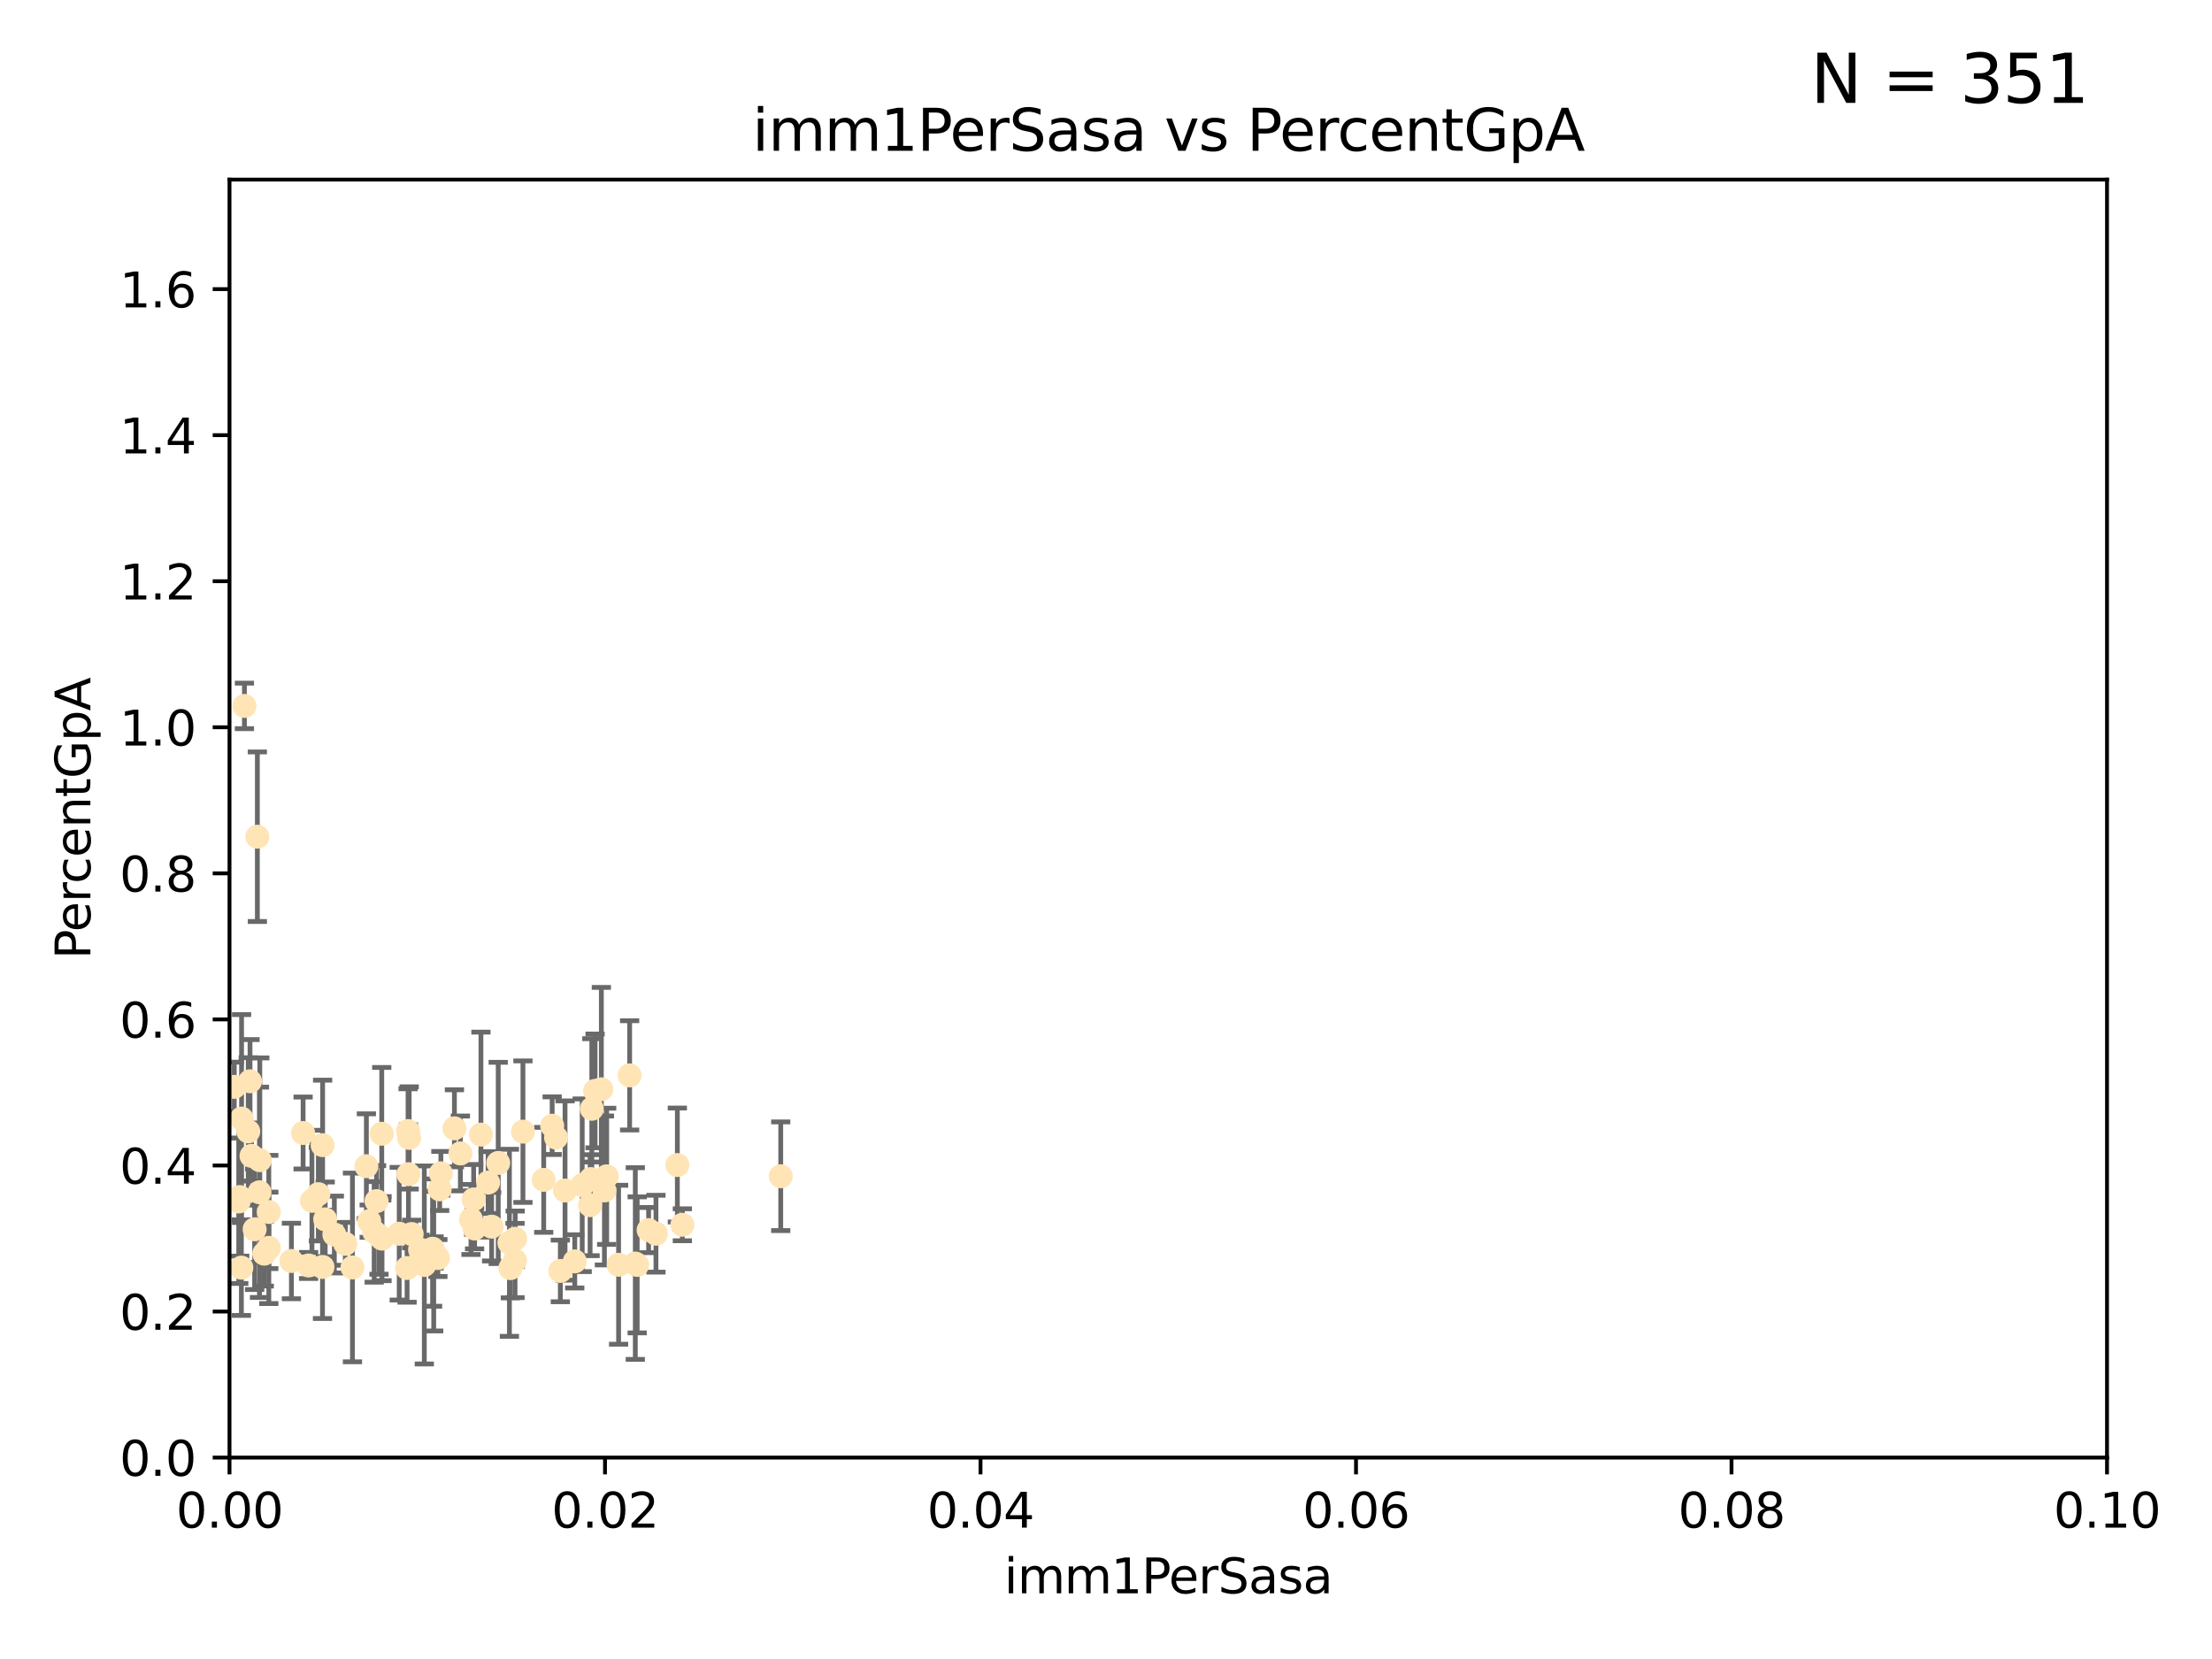 <?xml version="1.0" encoding="utf-8" standalone="no"?>
<!DOCTYPE svg PUBLIC "-//W3C//DTD SVG 1.1//EN"
  "http://www.w3.org/Graphics/SVG/1.1/DTD/svg11.dtd">
<svg xmlns:xlink="http://www.w3.org/1999/xlink" width="460.8pt" height="345.6pt" viewBox="0 0 460.8 345.6" xmlns="http://www.w3.org/2000/svg" version="1.1">
 <defs>
  <style type="text/css">*{stroke-linejoin: round; stroke-linecap: butt}</style>
 </defs>
 <g id="figure_1">
  <g id="patch_1">
   <path d="M 0 345.6 
L 460.8 345.6 
L 460.8 0 
L 0 0 
z
" style="fill: #ffffff"/>
  </g>
  <g id="axes_1">
   <g id="patch_2">
    <path d="M 47.81 303.64 
L 438.93 303.64 
L 438.93 37.411 
L 47.81 37.411 
z
" style="fill: #ffffff"/>
   </g>
   <g id="PathCollection_1">
    <defs>
     <path id="md8c7268772" d="M 0 1.118 
C 0.297 1.118 0.581 1 0.791 0.791 
C 1 0.581 1.118 0.297 1.118 0 
C 1.118 -0.297 1 -0.581 0.791 -0.791 
C 0.581 -1 0.297 -1.118 0 -1.118 
C -0.297 -1.118 -0.581 -1 -0.791 -0.791 
C -1 -0.581 -1.118 -0.297 -1.118 0 
C -1.118 0.297 -1 0.581 -0.791 0.791 
C -0.581 1 -0.297 1.118 0 1.118 
z
" style="stroke: #ffe4b5"/>
    </defs>
    <g clip-path="url(#p24dc00dc42)">
     <use xlink:href="#md8c7268772" x="27.565" y="255.629" style="fill: #ffe4b5; stroke: #ffe4b5"/>
     <use xlink:href="#md8c7268772" x="48.806" y="226.411" style="fill: #ffe4b5; stroke: #ffe4b5"/>
     <use xlink:href="#md8c7268772" x="50.322" y="233.021" style="fill: #ffe4b5; stroke: #ffe4b5"/>
     <use xlink:href="#md8c7268772" x="63.143" y="236.024" style="fill: #ffe4b5; stroke: #ffe4b5"/>
     <use xlink:href="#md8c7268772" x="52.396" y="240.787" style="fill: #ffe4b5; stroke: #ffe4b5"/>
     <use xlink:href="#md8c7268772" x="50.92" y="147.056" style="fill: #ffe4b5; stroke: #ffe4b5"/>
     <use xlink:href="#md8c7268772" x="52.084" y="225.249" style="fill: #ffe4b5; stroke: #ffe4b5"/>
     <use xlink:href="#md8c7268772" x="67.208" y="238.556" style="fill: #ffe4b5; stroke: #ffe4b5"/>
     <use xlink:href="#md8c7268772" x="78.948" y="257.408" style="fill: #ffe4b5; stroke: #ffe4b5"/>
     <use xlink:href="#md8c7268772" x="85.238" y="237.049" style="fill: #ffe4b5; stroke: #ffe4b5"/>
     <use xlink:href="#md8c7268772" x="83.166" y="257.006" style="fill: #ffe4b5; stroke: #ffe4b5"/>
     <use xlink:href="#md8c7268772" x="49.737" y="250.289" style="fill: #ffe4b5; stroke: #ffe4b5"/>
     <use xlink:href="#md8c7268772" x="98.115" y="254.037" style="fill: #ffe4b5; stroke: #ffe4b5"/>
     <use xlink:href="#md8c7268772" x="56" y="259.945" style="fill: #ffe4b5; stroke: #ffe4b5"/>
     <use xlink:href="#md8c7268772" x="27.68" y="261.555" style="fill: #ffe4b5; stroke: #ffe4b5"/>
     <use xlink:href="#md8c7268772" x="35.977" y="256.883" style="fill: #ffe4b5; stroke: #ffe4b5"/>
     <use xlink:href="#md8c7268772" x="76.324" y="242.941" style="fill: #ffe4b5; stroke: #ffe4b5"/>
     <use xlink:href="#md8c7268772" x="69.65" y="257.179" style="fill: #ffe4b5; stroke: #ffe4b5"/>
     <use xlink:href="#md8c7268772" x="103.79" y="242.265" style="fill: #ffe4b5; stroke: #ffe4b5"/>
     <use xlink:href="#md8c7268772" x="79.525" y="236.182" style="fill: #ffe4b5; stroke: #ffe4b5"/>
     <use xlink:href="#md8c7268772" x="55.995" y="252.476" style="fill: #ffe4b5; stroke: #ffe4b5"/>
     <use xlink:href="#md8c7268772" x="36.283" y="250.283" style="fill: #ffe4b5; stroke: #ffe4b5"/>
     <use xlink:href="#md8c7268772" x="77.949" y="256.619" style="fill: #ffe4b5; stroke: #ffe4b5"/>
     <use xlink:href="#md8c7268772" x="54.055" y="248.374" style="fill: #ffe4b5; stroke: #ffe4b5"/>
     <use xlink:href="#md8c7268772" x="32.256" y="254.217" style="fill: #ffe4b5; stroke: #ffe4b5"/>
     <use xlink:href="#md8c7268772" x="53.046" y="256.079" style="fill: #ffe4b5; stroke: #ffe4b5"/>
     <use xlink:href="#md8c7268772" x="64.983" y="250.156" style="fill: #ffe4b5; stroke: #ffe4b5"/>
     <use xlink:href="#md8c7268772" x="101.684" y="246.351" style="fill: #ffe4b5; stroke: #ffe4b5"/>
     <use xlink:href="#md8c7268772" x="90.116" y="260.133" style="fill: #ffe4b5; stroke: #ffe4b5"/>
     <use xlink:href="#md8c7268772" x="66.322" y="248.766" style="fill: #ffe4b5; stroke: #ffe4b5"/>
     <use xlink:href="#md8c7268772" x="71.932" y="259.112" style="fill: #ffe4b5; stroke: #ffe4b5"/>
     <use xlink:href="#md8c7268772" x="91.84" y="244.425" style="fill: #ffe4b5; stroke: #ffe4b5"/>
     <use xlink:href="#md8c7268772" x="67.744" y="254.013" style="fill: #ffe4b5; stroke: #ffe4b5"/>
     <use xlink:href="#md8c7268772" x="54.12" y="241.685" style="fill: #ffe4b5; stroke: #ffe4b5"/>
     <use xlink:href="#md8c7268772" x="44.284" y="245.794" style="fill: #ffe4b5; stroke: #ffe4b5"/>
     <use xlink:href="#md8c7268772" x="87.502" y="260.314" style="fill: #ffe4b5; stroke: #ffe4b5"/>
     <use xlink:href="#md8c7268772" x="45.241" y="261.474" style="fill: #ffe4b5; stroke: #ffe4b5"/>
     <use xlink:href="#md8c7268772" x="115.025" y="234.499" style="fill: #ffe4b5; stroke: #ffe4b5"/>
     <use xlink:href="#md8c7268772" x="55.045" y="261.159" style="fill: #ffe4b5; stroke: #ffe4b5"/>
     <use xlink:href="#md8c7268772" x="49.942" y="249.368" style="fill: #ffe4b5; stroke: #ffe4b5"/>
     <use xlink:href="#md8c7268772" x="78.438" y="250.219" style="fill: #ffe4b5; stroke: #ffe4b5"/>
     <use xlink:href="#md8c7268772" x="60.708" y="262.689" style="fill: #ffe4b5; stroke: #ffe4b5"/>
     <use xlink:href="#md8c7268772" x="116.728" y="264.76" style="fill: #ffe4b5; stroke: #ffe4b5"/>
     <use xlink:href="#md8c7268772" x="45.3" y="243.187" style="fill: #ffe4b5; stroke: #ffe4b5"/>
     <use xlink:href="#md8c7268772" x="51.718" y="235.695" style="fill: #ffe4b5; stroke: #ffe4b5"/>
     <use xlink:href="#md8c7268772" x="85.759" y="257.072" style="fill: #ffe4b5; stroke: #ffe4b5"/>
     <use xlink:href="#md8c7268772" x="90.351" y="261.429" style="fill: #ffe4b5; stroke: #ffe4b5"/>
     <use xlink:href="#md8c7268772" x="126.382" y="245.048" style="fill: #ffe4b5; stroke: #ffe4b5"/>
     <use xlink:href="#md8c7268772" x="115.838" y="236.977" style="fill: #ffe4b5; stroke: #ffe4b5"/>
     <use xlink:href="#md8c7268772" x="85.012" y="235.615" style="fill: #ffe4b5; stroke: #ffe4b5"/>
     <use xlink:href="#md8c7268772" x="88.391" y="263.511" style="fill: #ffe4b5; stroke: #ffe4b5"/>
     <use xlink:href="#md8c7268772" x="50.283" y="264.074" style="fill: #ffe4b5; stroke: #ffe4b5"/>
     <use xlink:href="#md8c7268772" x="123.288" y="230.974" style="fill: #ffe4b5; stroke: #ffe4b5"/>
     <use xlink:href="#md8c7268772" x="64.286" y="263.623" style="fill: #ffe4b5; stroke: #ffe4b5"/>
     <use xlink:href="#md8c7268772" x="125.273" y="226.92" style="fill: #ffe4b5; stroke: #ffe4b5"/>
     <use xlink:href="#md8c7268772" x="84.804" y="264.148" style="fill: #ffe4b5; stroke: #ffe4b5"/>
     <use xlink:href="#md8c7268772" x="73.424" y="264.031" style="fill: #ffe4b5; stroke: #ffe4b5"/>
     <use xlink:href="#md8c7268772" x="98.671" y="249.862" style="fill: #ffe4b5; stroke: #ffe4b5"/>
     <use xlink:href="#md8c7268772" x="67.182" y="263.927" style="fill: #ffe4b5; stroke: #ffe4b5"/>
     <use xlink:href="#md8c7268772" x="107.289" y="262.579" style="fill: #ffe4b5; stroke: #ffe4b5"/>
     <use xlink:href="#md8c7268772" x="53.612" y="174.301" style="fill: #ffe4b5; stroke: #ffe4b5"/>
     <use xlink:href="#md8c7268772" x="106.122" y="258.897" style="fill: #ffe4b5; stroke: #ffe4b5"/>
     <use xlink:href="#md8c7268772" x="94.666" y="235.05" style="fill: #ffe4b5; stroke: #ffe4b5"/>
     <use xlink:href="#md8c7268772" x="113.265" y="245.785" style="fill: #ffe4b5; stroke: #ffe4b5"/>
     <use xlink:href="#md8c7268772" x="91.218" y="262.072" style="fill: #ffe4b5; stroke: #ffe4b5"/>
     <use xlink:href="#md8c7268772" x="100.188" y="236.359" style="fill: #ffe4b5; stroke: #ffe4b5"/>
     <use xlink:href="#md8c7268772" x="79.581" y="258.03" style="fill: #ffe4b5; stroke: #ffe4b5"/>
     <use xlink:href="#md8c7268772" x="106.321" y="264.173" style="fill: #ffe4b5; stroke: #ffe4b5"/>
     <use xlink:href="#md8c7268772" x="123.964" y="227.252" style="fill: #ffe4b5; stroke: #ffe4b5"/>
     <use xlink:href="#md8c7268772" x="108.938" y="235.745" style="fill: #ffe4b5; stroke: #ffe4b5"/>
     <use xlink:href="#md8c7268772" x="90.421" y="260.898" style="fill: #ffe4b5; stroke: #ffe4b5"/>
     <use xlink:href="#md8c7268772" x="136.647" y="257.002" style="fill: #ffe4b5; stroke: #ffe4b5"/>
     <use xlink:href="#md8c7268772" x="131.165" y="224.019" style="fill: #ffe4b5; stroke: #ffe4b5"/>
     <use xlink:href="#md8c7268772" x="107.324" y="258.061" style="fill: #ffe4b5; stroke: #ffe4b5"/>
     <use xlink:href="#md8c7268772" x="119.731" y="262.765" style="fill: #ffe4b5; stroke: #ffe4b5"/>
     <use xlink:href="#md8c7268772" x="102.417" y="255.534" style="fill: #ffe4b5; stroke: #ffe4b5"/>
     <use xlink:href="#md8c7268772" x="128.866" y="263.471" style="fill: #ffe4b5; stroke: #ffe4b5"/>
     <use xlink:href="#md8c7268772" x="91.593" y="247.753" style="fill: #ffe4b5; stroke: #ffe4b5"/>
     <use xlink:href="#md8c7268772" x="98.867" y="255.921" style="fill: #ffe4b5; stroke: #ffe4b5"/>
     <use xlink:href="#md8c7268772" x="85.091" y="244.603" style="fill: #ffe4b5; stroke: #ffe4b5"/>
     <use xlink:href="#md8c7268772" x="142.148" y="255.142" style="fill: #ffe4b5; stroke: #ffe4b5"/>
     <use xlink:href="#md8c7268772" x="132.735" y="263.501" style="fill: #ffe4b5; stroke: #ffe4b5"/>
     <use xlink:href="#md8c7268772" x="132.347" y="263.219" style="fill: #ffe4b5; stroke: #ffe4b5"/>
     <use xlink:href="#md8c7268772" x="121.286" y="246.911" style="fill: #ffe4b5; stroke: #ffe4b5"/>
     <use xlink:href="#md8c7268772" x="95.907" y="240.283" style="fill: #ffe4b5; stroke: #ffe4b5"/>
     <use xlink:href="#md8c7268772" x="76.914" y="254.39" style="fill: #ffe4b5; stroke: #ffe4b5"/>
     <use xlink:href="#md8c7268772" x="117.709" y="248.009" style="fill: #ffe4b5; stroke: #ffe4b5"/>
     <use xlink:href="#md8c7268772" x="123.074" y="245.625" style="fill: #ffe4b5; stroke: #ffe4b5"/>
     <use xlink:href="#md8c7268772" x="135.119" y="256.25" style="fill: #ffe4b5; stroke: #ffe4b5"/>
     <use xlink:href="#md8c7268772" x="122.927" y="251.06" style="fill: #ffe4b5; stroke: #ffe4b5"/>
     <use xlink:href="#md8c7268772" x="125.914" y="247.993" style="fill: #ffe4b5; stroke: #ffe4b5"/>
     <use xlink:href="#md8c7268772" x="141.105" y="242.696" style="fill: #ffe4b5; stroke: #ffe4b5"/>
     <use xlink:href="#md8c7268772" x="162.642" y="245.033" style="fill: #ffe4b5; stroke: #ffe4b5"/>
    </g>
   </g>
   <g id="matplotlib.axis_1">
    <g id="xtick_1">
     <g id="line2d_1">
      <defs>
       <path id="md1aacebe6e" d="M 0 0 
L 0 3.5 
" style="stroke: #000000; stroke-width: 0.8"/>
      </defs>
      <g>
       <use xlink:href="#md1aacebe6e" x="47.81" y="303.64" style="stroke: #000000; stroke-width: 0.8"/>
      </g>
     </g>
     <g id="text_1">
      <!-- 0.00 -->
      <g transform="translate(36.677 318.238)scale(0.1 -0.1)">
       <defs>
        <path id="DejaVuSans-30" d="M 2034 4250 
Q 1547 4250 1301 3770 
Q 1056 3291 1056 2328 
Q 1056 1369 1301 889 
Q 1547 409 2034 409 
Q 2525 409 2770 889 
Q 3016 1369 3016 2328 
Q 3016 3291 2770 3770 
Q 2525 4250 2034 4250 
z
M 2034 4750 
Q 2819 4750 3233 4129 
Q 3647 3509 3647 2328 
Q 3647 1150 3233 529 
Q 2819 -91 2034 -91 
Q 1250 -91 836 529 
Q 422 1150 422 2328 
Q 422 3509 836 4129 
Q 1250 4750 2034 4750 
z
" transform="scale(0.016)"/>
        <path id="DejaVuSans-2e" d="M 684 794 
L 1344 794 
L 1344 0 
L 684 0 
L 684 794 
z
" transform="scale(0.016)"/>
       </defs>
       <use xlink:href="#DejaVuSans-30"/>
       <use xlink:href="#DejaVuSans-2e" x="63.623"/>
       <use xlink:href="#DejaVuSans-30" x="95.41"/>
       <use xlink:href="#DejaVuSans-30" x="159.033"/>
      </g>
     </g>
    </g>
    <g id="xtick_2">
     <g id="line2d_2">
      <g>
       <use xlink:href="#md1aacebe6e" x="126.034" y="303.64" style="stroke: #000000; stroke-width: 0.8"/>
      </g>
     </g>
     <g id="text_2">
      <!-- 0.02 -->
      <g transform="translate(114.901 318.238)scale(0.1 -0.1)">
       <defs>
        <path id="DejaVuSans-32" d="M 1228 531 
L 3431 531 
L 3431 0 
L 469 0 
L 469 531 
Q 828 903 1448 1529 
Q 2069 2156 2228 2338 
Q 2531 2678 2651 2914 
Q 2772 3150 2772 3378 
Q 2772 3750 2511 3984 
Q 2250 4219 1831 4219 
Q 1534 4219 1204 4116 
Q 875 4013 500 3803 
L 500 4441 
Q 881 4594 1212 4672 
Q 1544 4750 1819 4750 
Q 2544 4750 2975 4387 
Q 3406 4025 3406 3419 
Q 3406 3131 3298 2873 
Q 3191 2616 2906 2266 
Q 2828 2175 2409 1742 
Q 1991 1309 1228 531 
z
" transform="scale(0.016)"/>
       </defs>
       <use xlink:href="#DejaVuSans-30"/>
       <use xlink:href="#DejaVuSans-2e" x="63.623"/>
       <use xlink:href="#DejaVuSans-30" x="95.41"/>
       <use xlink:href="#DejaVuSans-32" x="159.033"/>
      </g>
     </g>
    </g>
    <g id="xtick_3">
     <g id="line2d_3">
      <g>
       <use xlink:href="#md1aacebe6e" x="204.258" y="303.64" style="stroke: #000000; stroke-width: 0.8"/>
      </g>
     </g>
     <g id="text_3">
      <!-- 0.04 -->
      <g transform="translate(193.125 318.238)scale(0.1 -0.1)">
       <defs>
        <path id="DejaVuSans-34" d="M 2419 4116 
L 825 1625 
L 2419 1625 
L 2419 4116 
z
M 2253 4666 
L 3047 4666 
L 3047 1625 
L 3713 1625 
L 3713 1100 
L 3047 1100 
L 3047 0 
L 2419 0 
L 2419 1100 
L 313 1100 
L 313 1709 
L 2253 4666 
z
" transform="scale(0.016)"/>
       </defs>
       <use xlink:href="#DejaVuSans-30"/>
       <use xlink:href="#DejaVuSans-2e" x="63.623"/>
       <use xlink:href="#DejaVuSans-30" x="95.41"/>
       <use xlink:href="#DejaVuSans-34" x="159.033"/>
      </g>
     </g>
    </g>
    <g id="xtick_4">
     <g id="line2d_4">
      <g>
       <use xlink:href="#md1aacebe6e" x="282.482" y="303.64" style="stroke: #000000; stroke-width: 0.8"/>
      </g>
     </g>
     <g id="text_4">
      <!-- 0.06 -->
      <g transform="translate(271.349 318.238)scale(0.1 -0.1)">
       <defs>
        <path id="DejaVuSans-36" d="M 2113 2584 
Q 1688 2584 1439 2293 
Q 1191 2003 1191 1497 
Q 1191 994 1439 701 
Q 1688 409 2113 409 
Q 2538 409 2786 701 
Q 3034 994 3034 1497 
Q 3034 2003 2786 2293 
Q 2538 2584 2113 2584 
z
M 3366 4563 
L 3366 3988 
Q 3128 4100 2886 4159 
Q 2644 4219 2406 4219 
Q 1781 4219 1451 3797 
Q 1122 3375 1075 2522 
Q 1259 2794 1537 2939 
Q 1816 3084 2150 3084 
Q 2853 3084 3261 2657 
Q 3669 2231 3669 1497 
Q 3669 778 3244 343 
Q 2819 -91 2113 -91 
Q 1303 -91 875 529 
Q 447 1150 447 2328 
Q 447 3434 972 4092 
Q 1497 4750 2381 4750 
Q 2619 4750 2861 4703 
Q 3103 4656 3366 4563 
z
" transform="scale(0.016)"/>
       </defs>
       <use xlink:href="#DejaVuSans-30"/>
       <use xlink:href="#DejaVuSans-2e" x="63.623"/>
       <use xlink:href="#DejaVuSans-30" x="95.41"/>
       <use xlink:href="#DejaVuSans-36" x="159.033"/>
      </g>
     </g>
    </g>
    <g id="xtick_5">
     <g id="line2d_5">
      <g>
       <use xlink:href="#md1aacebe6e" x="360.706" y="303.64" style="stroke: #000000; stroke-width: 0.8"/>
      </g>
     </g>
     <g id="text_5">
      <!-- 0.08 -->
      <g transform="translate(349.573 318.238)scale(0.1 -0.1)">
       <defs>
        <path id="DejaVuSans-38" d="M 2034 2216 
Q 1584 2216 1326 1975 
Q 1069 1734 1069 1313 
Q 1069 891 1326 650 
Q 1584 409 2034 409 
Q 2484 409 2743 651 
Q 3003 894 3003 1313 
Q 3003 1734 2745 1975 
Q 2488 2216 2034 2216 
z
M 1403 2484 
Q 997 2584 770 2862 
Q 544 3141 544 3541 
Q 544 4100 942 4425 
Q 1341 4750 2034 4750 
Q 2731 4750 3128 4425 
Q 3525 4100 3525 3541 
Q 3525 3141 3298 2862 
Q 3072 2584 2669 2484 
Q 3125 2378 3379 2068 
Q 3634 1759 3634 1313 
Q 3634 634 3220 271 
Q 2806 -91 2034 -91 
Q 1263 -91 848 271 
Q 434 634 434 1313 
Q 434 1759 690 2068 
Q 947 2378 1403 2484 
z
M 1172 3481 
Q 1172 3119 1398 2916 
Q 1625 2713 2034 2713 
Q 2441 2713 2670 2916 
Q 2900 3119 2900 3481 
Q 2900 3844 2670 4047 
Q 2441 4250 2034 4250 
Q 1625 4250 1398 4047 
Q 1172 3844 1172 3481 
z
" transform="scale(0.016)"/>
       </defs>
       <use xlink:href="#DejaVuSans-30"/>
       <use xlink:href="#DejaVuSans-2e" x="63.623"/>
       <use xlink:href="#DejaVuSans-30" x="95.41"/>
       <use xlink:href="#DejaVuSans-38" x="159.033"/>
      </g>
     </g>
    </g>
    <g id="xtick_6">
     <g id="line2d_6">
      <g>
       <use xlink:href="#md1aacebe6e" x="438.93" y="303.64" style="stroke: #000000; stroke-width: 0.8"/>
      </g>
     </g>
     <g id="text_6">
      <!-- 0.10 -->
      <g transform="translate(427.797 318.238)scale(0.1 -0.1)">
       <defs>
        <path id="DejaVuSans-31" d="M 794 531 
L 1825 531 
L 1825 4091 
L 703 3866 
L 703 4441 
L 1819 4666 
L 2450 4666 
L 2450 531 
L 3481 531 
L 3481 0 
L 794 0 
L 794 531 
z
" transform="scale(0.016)"/>
       </defs>
       <use xlink:href="#DejaVuSans-30"/>
       <use xlink:href="#DejaVuSans-2e" x="63.623"/>
       <use xlink:href="#DejaVuSans-31" x="95.41"/>
       <use xlink:href="#DejaVuSans-30" x="159.033"/>
      </g>
     </g>
    </g>
    <g id="text_7">
     <!-- imm1PerSasa -->
     <g transform="translate(209.186 331.917)scale(0.1 -0.1)">
      <defs>
       <path id="DejaVuSans-69" d="M 603 3500 
L 1178 3500 
L 1178 0 
L 603 0 
L 603 3500 
z
M 603 4863 
L 1178 4863 
L 1178 4134 
L 603 4134 
L 603 4863 
z
" transform="scale(0.016)"/>
       <path id="DejaVuSans-6d" d="M 3328 2828 
Q 3544 3216 3844 3400 
Q 4144 3584 4550 3584 
Q 5097 3584 5394 3201 
Q 5691 2819 5691 2113 
L 5691 0 
L 5113 0 
L 5113 2094 
Q 5113 2597 4934 2840 
Q 4756 3084 4391 3084 
Q 3944 3084 3684 2787 
Q 3425 2491 3425 1978 
L 3425 0 
L 2847 0 
L 2847 2094 
Q 2847 2600 2669 2842 
Q 2491 3084 2119 3084 
Q 1678 3084 1418 2786 
Q 1159 2488 1159 1978 
L 1159 0 
L 581 0 
L 581 3500 
L 1159 3500 
L 1159 2956 
Q 1356 3278 1631 3431 
Q 1906 3584 2284 3584 
Q 2666 3584 2933 3390 
Q 3200 3197 3328 2828 
z
" transform="scale(0.016)"/>
       <path id="DejaVuSans-50" d="M 1259 4147 
L 1259 2394 
L 2053 2394 
Q 2494 2394 2734 2622 
Q 2975 2850 2975 3272 
Q 2975 3691 2734 3919 
Q 2494 4147 2053 4147 
L 1259 4147 
z
M 628 4666 
L 2053 4666 
Q 2838 4666 3239 4311 
Q 3641 3956 3641 3272 
Q 3641 2581 3239 2228 
Q 2838 1875 2053 1875 
L 1259 1875 
L 1259 0 
L 628 0 
L 628 4666 
z
" transform="scale(0.016)"/>
       <path id="DejaVuSans-65" d="M 3597 1894 
L 3597 1613 
L 953 1613 
Q 991 1019 1311 708 
Q 1631 397 2203 397 
Q 2534 397 2845 478 
Q 3156 559 3463 722 
L 3463 178 
Q 3153 47 2828 -22 
Q 2503 -91 2169 -91 
Q 1331 -91 842 396 
Q 353 884 353 1716 
Q 353 2575 817 3079 
Q 1281 3584 2069 3584 
Q 2775 3584 3186 3129 
Q 3597 2675 3597 1894 
z
M 3022 2063 
Q 3016 2534 2758 2815 
Q 2500 3097 2075 3097 
Q 1594 3097 1305 2825 
Q 1016 2553 972 2059 
L 3022 2063 
z
" transform="scale(0.016)"/>
       <path id="DejaVuSans-72" d="M 2631 2963 
Q 2534 3019 2420 3045 
Q 2306 3072 2169 3072 
Q 1681 3072 1420 2755 
Q 1159 2438 1159 1844 
L 1159 0 
L 581 0 
L 581 3500 
L 1159 3500 
L 1159 2956 
Q 1341 3275 1631 3429 
Q 1922 3584 2338 3584 
Q 2397 3584 2469 3576 
Q 2541 3569 2628 3553 
L 2631 2963 
z
" transform="scale(0.016)"/>
       <path id="DejaVuSans-53" d="M 3425 4513 
L 3425 3897 
Q 3066 4069 2747 4153 
Q 2428 4238 2131 4238 
Q 1616 4238 1336 4038 
Q 1056 3838 1056 3469 
Q 1056 3159 1242 3001 
Q 1428 2844 1947 2747 
L 2328 2669 
Q 3034 2534 3370 2195 
Q 3706 1856 3706 1288 
Q 3706 609 3251 259 
Q 2797 -91 1919 -91 
Q 1588 -91 1214 -16 
Q 841 59 441 206 
L 441 856 
Q 825 641 1194 531 
Q 1563 422 1919 422 
Q 2459 422 2753 634 
Q 3047 847 3047 1241 
Q 3047 1584 2836 1778 
Q 2625 1972 2144 2069 
L 1759 2144 
Q 1053 2284 737 2584 
Q 422 2884 422 3419 
Q 422 4038 858 4394 
Q 1294 4750 2059 4750 
Q 2388 4750 2728 4690 
Q 3069 4631 3425 4513 
z
" transform="scale(0.016)"/>
       <path id="DejaVuSans-61" d="M 2194 1759 
Q 1497 1759 1228 1600 
Q 959 1441 959 1056 
Q 959 750 1161 570 
Q 1363 391 1709 391 
Q 2188 391 2477 730 
Q 2766 1069 2766 1631 
L 2766 1759 
L 2194 1759 
z
M 3341 1997 
L 3341 0 
L 2766 0 
L 2766 531 
Q 2569 213 2275 61 
Q 1981 -91 1556 -91 
Q 1019 -91 701 211 
Q 384 513 384 1019 
Q 384 1609 779 1909 
Q 1175 2209 1959 2209 
L 2766 2209 
L 2766 2266 
Q 2766 2663 2505 2880 
Q 2244 3097 1772 3097 
Q 1472 3097 1187 3025 
Q 903 2953 641 2809 
L 641 3341 
Q 956 3463 1253 3523 
Q 1550 3584 1831 3584 
Q 2591 3584 2966 3190 
Q 3341 2797 3341 1997 
z
" transform="scale(0.016)"/>
       <path id="DejaVuSans-73" d="M 2834 3397 
L 2834 2853 
Q 2591 2978 2328 3040 
Q 2066 3103 1784 3103 
Q 1356 3103 1142 2972 
Q 928 2841 928 2578 
Q 928 2378 1081 2264 
Q 1234 2150 1697 2047 
L 1894 2003 
Q 2506 1872 2764 1633 
Q 3022 1394 3022 966 
Q 3022 478 2636 193 
Q 2250 -91 1575 -91 
Q 1294 -91 989 -36 
Q 684 19 347 128 
L 347 722 
Q 666 556 975 473 
Q 1284 391 1588 391 
Q 1994 391 2212 530 
Q 2431 669 2431 922 
Q 2431 1156 2273 1281 
Q 2116 1406 1581 1522 
L 1381 1569 
Q 847 1681 609 1914 
Q 372 2147 372 2553 
Q 372 3047 722 3315 
Q 1072 3584 1716 3584 
Q 2034 3584 2315 3537 
Q 2597 3491 2834 3397 
z
" transform="scale(0.016)"/>
      </defs>
      <use xlink:href="#DejaVuSans-69"/>
      <use xlink:href="#DejaVuSans-6d" x="27.783"/>
      <use xlink:href="#DejaVuSans-6d" x="125.195"/>
      <use xlink:href="#DejaVuSans-31" x="222.607"/>
      <use xlink:href="#DejaVuSans-50" x="286.23"/>
      <use xlink:href="#DejaVuSans-65" x="342.908"/>
      <use xlink:href="#DejaVuSans-72" x="404.432"/>
      <use xlink:href="#DejaVuSans-53" x="445.545"/>
      <use xlink:href="#DejaVuSans-61" x="509.021"/>
      <use xlink:href="#DejaVuSans-73" x="570.301"/>
      <use xlink:href="#DejaVuSans-61" x="622.4"/>
     </g>
    </g>
   </g>
   <g id="matplotlib.axis_2">
    <g id="ytick_1">
     <g id="line2d_7">
      <defs>
       <path id="m4bf1f5b452" d="M 0 0 
L -3.5 0 
" style="stroke: #000000; stroke-width: 0.8"/>
      </defs>
      <g>
       <use xlink:href="#m4bf1f5b452" x="47.81" y="303.64" style="stroke: #000000; stroke-width: 0.8"/>
      </g>
     </g>
     <g id="text_8">
      <!-- 0.0 -->
      <g transform="translate(24.907 307.439)scale(0.1 -0.1)">
       <use xlink:href="#DejaVuSans-30"/>
       <use xlink:href="#DejaVuSans-2e" x="63.623"/>
       <use xlink:href="#DejaVuSans-30" x="95.41"/>
      </g>
     </g>
    </g>
    <g id="ytick_2">
     <g id="line2d_8">
      <g>
       <use xlink:href="#m4bf1f5b452" x="47.81" y="273.214" style="stroke: #000000; stroke-width: 0.8"/>
      </g>
     </g>
     <g id="text_9">
      <!-- 0.2 -->
      <g transform="translate(24.907 277.013)scale(0.1 -0.1)">
       <use xlink:href="#DejaVuSans-30"/>
       <use xlink:href="#DejaVuSans-2e" x="63.623"/>
       <use xlink:href="#DejaVuSans-32" x="95.41"/>
      </g>
     </g>
    </g>
    <g id="ytick_3">
     <g id="line2d_9">
      <g>
       <use xlink:href="#m4bf1f5b452" x="47.81" y="242.788" style="stroke: #000000; stroke-width: 0.8"/>
      </g>
     </g>
     <g id="text_10">
      <!-- 0.4 -->
      <g transform="translate(24.907 246.587)scale(0.1 -0.1)">
       <use xlink:href="#DejaVuSans-30"/>
       <use xlink:href="#DejaVuSans-2e" x="63.623"/>
       <use xlink:href="#DejaVuSans-34" x="95.41"/>
      </g>
     </g>
    </g>
    <g id="ytick_4">
     <g id="line2d_10">
      <g>
       <use xlink:href="#m4bf1f5b452" x="47.81" y="212.362" style="stroke: #000000; stroke-width: 0.8"/>
      </g>
     </g>
     <g id="text_11">
      <!-- 0.6 -->
      <g transform="translate(24.907 216.161)scale(0.1 -0.1)">
       <use xlink:href="#DejaVuSans-30"/>
       <use xlink:href="#DejaVuSans-2e" x="63.623"/>
       <use xlink:href="#DejaVuSans-36" x="95.41"/>
      </g>
     </g>
    </g>
    <g id="ytick_5">
     <g id="line2d_11">
      <g>
       <use xlink:href="#m4bf1f5b452" x="47.81" y="181.935" style="stroke: #000000; stroke-width: 0.8"/>
      </g>
     </g>
     <g id="text_12">
      <!-- 0.8 -->
      <g transform="translate(24.907 185.735)scale(0.1 -0.1)">
       <use xlink:href="#DejaVuSans-30"/>
       <use xlink:href="#DejaVuSans-2e" x="63.623"/>
       <use xlink:href="#DejaVuSans-38" x="95.41"/>
      </g>
     </g>
    </g>
    <g id="ytick_6">
     <g id="line2d_12">
      <g>
       <use xlink:href="#m4bf1f5b452" x="47.81" y="151.509" style="stroke: #000000; stroke-width: 0.8"/>
      </g>
     </g>
     <g id="text_13">
      <!-- 1.0 -->
      <g transform="translate(24.907 155.308)scale(0.1 -0.1)">
       <use xlink:href="#DejaVuSans-31"/>
       <use xlink:href="#DejaVuSans-2e" x="63.623"/>
       <use xlink:href="#DejaVuSans-30" x="95.41"/>
      </g>
     </g>
    </g>
    <g id="ytick_7">
     <g id="line2d_13">
      <g>
       <use xlink:href="#m4bf1f5b452" x="47.81" y="121.083" style="stroke: #000000; stroke-width: 0.8"/>
      </g>
     </g>
     <g id="text_14">
      <!-- 1.2 -->
      <g transform="translate(24.907 124.882)scale(0.1 -0.1)">
       <use xlink:href="#DejaVuSans-31"/>
       <use xlink:href="#DejaVuSans-2e" x="63.623"/>
       <use xlink:href="#DejaVuSans-32" x="95.41"/>
      </g>
     </g>
    </g>
    <g id="ytick_8">
     <g id="line2d_14">
      <g>
       <use xlink:href="#m4bf1f5b452" x="47.81" y="90.657" style="stroke: #000000; stroke-width: 0.8"/>
      </g>
     </g>
     <g id="text_15">
      <!-- 1.4 -->
      <g transform="translate(24.907 94.456)scale(0.1 -0.1)">
       <use xlink:href="#DejaVuSans-31"/>
       <use xlink:href="#DejaVuSans-2e" x="63.623"/>
       <use xlink:href="#DejaVuSans-34" x="95.41"/>
      </g>
     </g>
    </g>
    <g id="ytick_9">
     <g id="line2d_15">
      <g>
       <use xlink:href="#m4bf1f5b452" x="47.81" y="60.231" style="stroke: #000000; stroke-width: 0.8"/>
      </g>
     </g>
     <g id="text_16">
      <!-- 1.6 -->
      <g transform="translate(24.907 64.03)scale(0.1 -0.1)">
       <use xlink:href="#DejaVuSans-31"/>
       <use xlink:href="#DejaVuSans-2e" x="63.623"/>
       <use xlink:href="#DejaVuSans-36" x="95.41"/>
      </g>
     </g>
    </g>
    <g id="text_17">
     <!-- PercentGpA -->
     <g transform="translate(18.827 199.802)rotate(-90)scale(0.1 -0.1)">
      <defs>
       <path id="DejaVuSans-63" d="M 3122 3366 
L 3122 2828 
Q 2878 2963 2633 3030 
Q 2388 3097 2138 3097 
Q 1578 3097 1268 2742 
Q 959 2388 959 1747 
Q 959 1106 1268 751 
Q 1578 397 2138 397 
Q 2388 397 2633 464 
Q 2878 531 3122 666 
L 3122 134 
Q 2881 22 2623 -34 
Q 2366 -91 2075 -91 
Q 1284 -91 818 406 
Q 353 903 353 1747 
Q 353 2603 823 3093 
Q 1294 3584 2113 3584 
Q 2378 3584 2631 3529 
Q 2884 3475 3122 3366 
z
" transform="scale(0.016)"/>
       <path id="DejaVuSans-6e" d="M 3513 2113 
L 3513 0 
L 2938 0 
L 2938 2094 
Q 2938 2591 2744 2837 
Q 2550 3084 2163 3084 
Q 1697 3084 1428 2787 
Q 1159 2491 1159 1978 
L 1159 0 
L 581 0 
L 581 3500 
L 1159 3500 
L 1159 2956 
Q 1366 3272 1645 3428 
Q 1925 3584 2291 3584 
Q 2894 3584 3203 3211 
Q 3513 2838 3513 2113 
z
" transform="scale(0.016)"/>
       <path id="DejaVuSans-74" d="M 1172 4494 
L 1172 3500 
L 2356 3500 
L 2356 3053 
L 1172 3053 
L 1172 1153 
Q 1172 725 1289 603 
Q 1406 481 1766 481 
L 2356 481 
L 2356 0 
L 1766 0 
Q 1100 0 847 248 
Q 594 497 594 1153 
L 594 3053 
L 172 3053 
L 172 3500 
L 594 3500 
L 594 4494 
L 1172 4494 
z
" transform="scale(0.016)"/>
       <path id="DejaVuSans-47" d="M 3809 666 
L 3809 1919 
L 2778 1919 
L 2778 2438 
L 4434 2438 
L 4434 434 
Q 4069 175 3628 42 
Q 3188 -91 2688 -91 
Q 1594 -91 976 548 
Q 359 1188 359 2328 
Q 359 3472 976 4111 
Q 1594 4750 2688 4750 
Q 3144 4750 3555 4637 
Q 3966 4525 4313 4306 
L 4313 3634 
Q 3963 3931 3569 4081 
Q 3175 4231 2741 4231 
Q 1884 4231 1454 3753 
Q 1025 3275 1025 2328 
Q 1025 1384 1454 906 
Q 1884 428 2741 428 
Q 3075 428 3337 486 
Q 3600 544 3809 666 
z
" transform="scale(0.016)"/>
       <path id="DejaVuSans-70" d="M 1159 525 
L 1159 -1331 
L 581 -1331 
L 581 3500 
L 1159 3500 
L 1159 2969 
Q 1341 3281 1617 3432 
Q 1894 3584 2278 3584 
Q 2916 3584 3314 3078 
Q 3713 2572 3713 1747 
Q 3713 922 3314 415 
Q 2916 -91 2278 -91 
Q 1894 -91 1617 61 
Q 1341 213 1159 525 
z
M 3116 1747 
Q 3116 2381 2855 2742 
Q 2594 3103 2138 3103 
Q 1681 3103 1420 2742 
Q 1159 2381 1159 1747 
Q 1159 1113 1420 752 
Q 1681 391 2138 391 
Q 2594 391 2855 752 
Q 3116 1113 3116 1747 
z
" transform="scale(0.016)"/>
       <path id="DejaVuSans-41" d="M 2188 4044 
L 1331 1722 
L 3047 1722 
L 2188 4044 
z
M 1831 4666 
L 2547 4666 
L 4325 0 
L 3669 0 
L 3244 1197 
L 1141 1197 
L 716 0 
L 50 0 
L 1831 4666 
z
" transform="scale(0.016)"/>
      </defs>
      <use xlink:href="#DejaVuSans-50"/>
      <use xlink:href="#DejaVuSans-65" x="56.678"/>
      <use xlink:href="#DejaVuSans-72" x="118.201"/>
      <use xlink:href="#DejaVuSans-63" x="157.064"/>
      <use xlink:href="#DejaVuSans-65" x="212.045"/>
      <use xlink:href="#DejaVuSans-6e" x="273.568"/>
      <use xlink:href="#DejaVuSans-74" x="336.947"/>
      <use xlink:href="#DejaVuSans-47" x="376.156"/>
      <use xlink:href="#DejaVuSans-70" x="453.646"/>
      <use xlink:href="#DejaVuSans-41" x="517.123"/>
     </g>
    </g>
   </g>
   <g id="LineCollection_1">
    <path d="M 27.565 260.709 
L 27.565 250.549 
" clip-path="url(#p24dc00dc42)" style="fill: none; stroke: #696969"/>
    <path d="M 48.806 231.559 
L 48.806 221.262 
" clip-path="url(#p24dc00dc42)" style="fill: none; stroke: #696969"/>
    <path d="M 50.322 254.678 
L 50.322 211.363 
" clip-path="url(#p24dc00dc42)" style="fill: none; stroke: #696969"/>
    <path d="M 63.143 243.516 
L 63.143 228.533 
" clip-path="url(#p24dc00dc42)" style="fill: none; stroke: #696969"/>
    <path d="M 52.396 246.04 
L 52.396 235.533 
" clip-path="url(#p24dc00dc42)" style="fill: none; stroke: #696969"/>
    <path d="M 50.92 151.794 
L 50.92 142.317 
" clip-path="url(#p24dc00dc42)" style="fill: none; stroke: #696969"/>
    <path d="M 52.084 233.934 
L 52.084 216.564 
" clip-path="url(#p24dc00dc42)" style="fill: none; stroke: #696969"/>
    <path d="M 67.208 252.097 
L 67.208 225.016 
" clip-path="url(#p24dc00dc42)" style="fill: none; stroke: #696969"/>
    <path d="M 78.948 265.445 
L 78.948 249.371 
" clip-path="url(#p24dc00dc42)" style="fill: none; stroke: #696969"/>
    <path d="M 85.238 247.701 
L 85.238 226.397 
" clip-path="url(#p24dc00dc42)" style="fill: none; stroke: #696969"/>
    <path d="M 83.166 270.824 
L 83.166 243.187 
" clip-path="url(#p24dc00dc42)" style="fill: none; stroke: #696969"/>
    <path d="M 49.737 267.366 
L 49.737 233.211 
" clip-path="url(#p24dc00dc42)" style="fill: none; stroke: #696969"/>
    <path d="M 98.115 261.335 
L 98.115 246.739 
" clip-path="url(#p24dc00dc42)" style="fill: none; stroke: #696969"/>
    <path d="M 56 271.552 
L 56 248.339 
" clip-path="url(#p24dc00dc42)" style="fill: none; stroke: #696969"/>
    <path d="M 27.68 271.103 
L 27.68 252.008 
" clip-path="url(#p24dc00dc42)" style="fill: none; stroke: #696969"/>
    <path d="M 35.977 263.541 
L 35.977 250.225 
" clip-path="url(#p24dc00dc42)" style="fill: none; stroke: #696969"/>
    <path d="M 76.324 253.852 
L 76.324 232.031 
" clip-path="url(#p24dc00dc42)" style="fill: none; stroke: #696969"/>
    <path d="M 69.65 265.185 
L 69.65 249.173 
" clip-path="url(#p24dc00dc42)" style="fill: none; stroke: #696969"/>
    <path d="M 103.79 263.227 
L 103.79 221.304 
" clip-path="url(#p24dc00dc42)" style="fill: none; stroke: #696969"/>
    <path d="M 79.525 249.992 
L 79.525 222.371 
" clip-path="url(#p24dc00dc42)" style="fill: none; stroke: #696969"/>
    <path d="M 55.995 264.275 
L 55.995 240.678 
" clip-path="url(#p24dc00dc42)" style="fill: none; stroke: #696969"/>
    <path d="M 36.283 265.505 
L 36.283 235.06 
" clip-path="url(#p24dc00dc42)" style="fill: none; stroke: #696969"/>
    <path d="M 77.949 267.094 
L 77.949 246.145 
" clip-path="url(#p24dc00dc42)" style="fill: none; stroke: #696969"/>
    <path d="M 54.055 270.281 
L 54.055 226.467 
" clip-path="url(#p24dc00dc42)" style="fill: none; stroke: #696969"/>
    <path d="M 32.256 263.55 
L 32.256 244.884 
" clip-path="url(#p24dc00dc42)" style="fill: none; stroke: #696969"/>
    <path d="M 53.046 268.631 
L 53.046 243.526 
" clip-path="url(#p24dc00dc42)" style="fill: none; stroke: #696969"/>
    <path d="M 64.983 264.859 
L 64.983 235.453 
" clip-path="url(#p24dc00dc42)" style="fill: none; stroke: #696969"/>
    <path d="M 101.684 252.798 
L 101.684 239.905 
" clip-path="url(#p24dc00dc42)" style="fill: none; stroke: #696969"/>
    <path d="M 90.116 272.111 
L 90.116 248.155 
" clip-path="url(#p24dc00dc42)" style="fill: none; stroke: #696969"/>
    <path d="M 66.322 258.504 
L 66.322 239.028 
" clip-path="url(#p24dc00dc42)" style="fill: none; stroke: #696969"/>
    <path d="M 71.932 263.577 
L 71.932 254.648 
" clip-path="url(#p24dc00dc42)" style="fill: none; stroke: #696969"/>
    <path d="M 91.84 248.984 
L 91.84 239.865 
" clip-path="url(#p24dc00dc42)" style="fill: none; stroke: #696969"/>
    <path d="M 67.744 261.795 
L 67.744 246.231 
" clip-path="url(#p24dc00dc42)" style="fill: none; stroke: #696969"/>
    <path d="M 54.12 262.984 
L 54.12 220.387 
" clip-path="url(#p24dc00dc42)" style="fill: none; stroke: #696969"/>
    <path d="M 44.284 260.183 
L 44.284 231.405 
" clip-path="url(#p24dc00dc42)" style="fill: none; stroke: #696969"/>
    <path d="M 87.502 263.329 
L 87.502 257.298 
" clip-path="url(#p24dc00dc42)" style="fill: none; stroke: #696969"/>
    <path d="M 45.241 271.102 
L 45.241 251.847 
" clip-path="url(#p24dc00dc42)" style="fill: none; stroke: #696969"/>
    <path d="M 115.025 240.502 
L 115.025 228.497 
" clip-path="url(#p24dc00dc42)" style="fill: none; stroke: #696969"/>
    <path d="M 55.045 267.909 
L 55.045 254.41 
" clip-path="url(#p24dc00dc42)" style="fill: none; stroke: #696969"/>
    <path d="M 49.942 261.664 
L 49.942 237.073 
" clip-path="url(#p24dc00dc42)" style="fill: none; stroke: #696969"/>
    <path d="M 78.438 257.613 
L 78.438 242.825 
" clip-path="url(#p24dc00dc42)" style="fill: none; stroke: #696969"/>
    <path d="M 60.708 270.553 
L 60.708 254.825 
" clip-path="url(#p24dc00dc42)" style="fill: none; stroke: #696969"/>
    <path d="M 116.728 271.181 
L 116.728 258.34 
" clip-path="url(#p24dc00dc42)" style="fill: none; stroke: #696969"/>
    <path d="M 45.3 251.875 
L 45.3 234.5 
" clip-path="url(#p24dc00dc42)" style="fill: none; stroke: #696969"/>
    <path d="M 51.718 251.046 
L 51.718 220.344 
" clip-path="url(#p24dc00dc42)" style="fill: none; stroke: #696969"/>
    <path d="M 85.759 259.961 
L 85.759 254.182 
" clip-path="url(#p24dc00dc42)" style="fill: none; stroke: #696969"/>
    <path d="M 90.351 277.263 
L 90.351 245.594 
" clip-path="url(#p24dc00dc42)" style="fill: none; stroke: #696969"/>
    <path d="M 126.382 259.236 
L 126.382 230.86 
" clip-path="url(#p24dc00dc42)" style="fill: none; stroke: #696969"/>
    <path d="M 115.838 237.973 
L 115.838 235.981 
" clip-path="url(#p24dc00dc42)" style="fill: none; stroke: #696969"/>
    <path d="M 85.012 244.419 
L 85.012 226.811 
" clip-path="url(#p24dc00dc42)" style="fill: none; stroke: #696969"/>
    <path d="M 88.391 284.134 
L 88.391 242.888 
" clip-path="url(#p24dc00dc42)" style="fill: none; stroke: #696969"/>
    <path d="M 50.283 274.032 
L 50.283 254.116 
" clip-path="url(#p24dc00dc42)" style="fill: none; stroke: #696969"/>
    <path d="M 123.288 245.568 
L 123.288 216.38 
" clip-path="url(#p24dc00dc42)" style="fill: none; stroke: #696969"/>
    <path d="M 64.286 266.339 
L 64.286 260.907 
" clip-path="url(#p24dc00dc42)" style="fill: none; stroke: #696969"/>
    <path d="M 125.273 248.148 
L 125.273 205.692 
" clip-path="url(#p24dc00dc42)" style="fill: none; stroke: #696969"/>
    <path d="M 84.804 271.276 
L 84.804 257.019 
" clip-path="url(#p24dc00dc42)" style="fill: none; stroke: #696969"/>
    <path d="M 73.424 283.684 
L 73.424 244.378 
" clip-path="url(#p24dc00dc42)" style="fill: none; stroke: #696969"/>
    <path d="M 98.671 257.134 
L 98.671 242.591 
" clip-path="url(#p24dc00dc42)" style="fill: none; stroke: #696969"/>
    <path d="M 67.182 274.67 
L 67.182 253.184 
" clip-path="url(#p24dc00dc42)" style="fill: none; stroke: #696969"/>
    <path d="M 107.289 270.314 
L 107.289 254.843 
" clip-path="url(#p24dc00dc42)" style="fill: none; stroke: #696969"/>
    <path d="M 53.612 191.963 
L 53.612 156.639 
" clip-path="url(#p24dc00dc42)" style="fill: none; stroke: #696969"/>
    <path d="M 106.122 278.383 
L 106.122 239.412 
" clip-path="url(#p24dc00dc42)" style="fill: none; stroke: #696969"/>
    <path d="M 94.666 243.078 
L 94.666 227.022 
" clip-path="url(#p24dc00dc42)" style="fill: none; stroke: #696969"/>
    <path d="M 113.265 256.715 
L 113.265 234.855 
" clip-path="url(#p24dc00dc42)" style="fill: none; stroke: #696969"/>
    <path d="M 91.218 265.923 
L 91.218 258.22 
" clip-path="url(#p24dc00dc42)" style="fill: none; stroke: #696969"/>
    <path d="M 100.188 257.709 
L 100.188 215.008 
" clip-path="url(#p24dc00dc42)" style="fill: none; stroke: #696969"/>
    <path d="M 79.581 266.785 
L 79.581 249.275 
" clip-path="url(#p24dc00dc42)" style="fill: none; stroke: #696969"/>
    <path d="M 106.321 270.37 
L 106.321 257.976 
" clip-path="url(#p24dc00dc42)" style="fill: none; stroke: #696969"/>
    <path d="M 123.964 239.103 
L 123.964 215.401 
" clip-path="url(#p24dc00dc42)" style="fill: none; stroke: #696969"/>
    <path d="M 108.938 250.486 
L 108.938 221.003 
" clip-path="url(#p24dc00dc42)" style="fill: none; stroke: #696969"/>
    <path d="M 90.421 264.148 
L 90.421 257.647 
" clip-path="url(#p24dc00dc42)" style="fill: none; stroke: #696969"/>
    <path d="M 136.647 265.006 
L 136.647 248.999 
" clip-path="url(#p24dc00dc42)" style="fill: none; stroke: #696969"/>
    <path d="M 131.165 235.397 
L 131.165 212.641 
" clip-path="url(#p24dc00dc42)" style="fill: none; stroke: #696969"/>
    <path d="M 107.324 263.837 
L 107.324 252.286 
" clip-path="url(#p24dc00dc42)" style="fill: none; stroke: #696969"/>
    <path d="M 119.731 268.308 
L 119.731 257.221 
" clip-path="url(#p24dc00dc42)" style="fill: none; stroke: #696969"/>
    <path d="M 102.417 262.679 
L 102.417 248.39 
" clip-path="url(#p24dc00dc42)" style="fill: none; stroke: #696969"/>
    <path d="M 128.866 280.026 
L 128.866 246.916 
" clip-path="url(#p24dc00dc42)" style="fill: none; stroke: #696969"/>
    <path d="M 91.593 252.169 
L 91.593 243.336 
" clip-path="url(#p24dc00dc42)" style="fill: none; stroke: #696969"/>
    <path d="M 98.867 260.159 
L 98.867 251.682 
" clip-path="url(#p24dc00dc42)" style="fill: none; stroke: #696969"/>
    <path d="M 85.091 254.888 
L 85.091 234.318 
" clip-path="url(#p24dc00dc42)" style="fill: none; stroke: #696969"/>
    <path d="M 142.148 258.474 
L 142.148 251.81 
" clip-path="url(#p24dc00dc42)" style="fill: none; stroke: #696969"/>
    <path d="M 132.735 277.668 
L 132.735 249.333 
" clip-path="url(#p24dc00dc42)" style="fill: none; stroke: #696969"/>
    <path d="M 132.347 283.184 
L 132.347 243.254 
" clip-path="url(#p24dc00dc42)" style="fill: none; stroke: #696969"/>
    <path d="M 121.286 264.899 
L 121.286 228.924 
" clip-path="url(#p24dc00dc42)" style="fill: none; stroke: #696969"/>
    <path d="M 95.907 248.079 
L 95.907 232.487 
" clip-path="url(#p24dc00dc42)" style="fill: none; stroke: #696969"/>
    <path d="M 76.914 257.752 
L 76.914 251.028 
" clip-path="url(#p24dc00dc42)" style="fill: none; stroke: #696969"/>
    <path d="M 117.709 266.679 
L 117.709 229.34 
" clip-path="url(#p24dc00dc42)" style="fill: none; stroke: #696969"/>
    <path d="M 123.074 249.179 
L 123.074 242.071 
" clip-path="url(#p24dc00dc42)" style="fill: none; stroke: #696969"/>
    <path d="M 135.119 260.957 
L 135.119 251.542 
" clip-path="url(#p24dc00dc42)" style="fill: none; stroke: #696969"/>
    <path d="M 122.927 261.58 
L 122.927 240.54 
" clip-path="url(#p24dc00dc42)" style="fill: none; stroke: #696969"/>
    <path d="M 125.914 263.511 
L 125.914 232.475 
" clip-path="url(#p24dc00dc42)" style="fill: none; stroke: #696969"/>
    <path d="M 141.105 254.567 
L 141.105 230.825 
" clip-path="url(#p24dc00dc42)" style="fill: none; stroke: #696969"/>
    <path d="M 162.642 256.351 
L 162.642 233.715 
" clip-path="url(#p24dc00dc42)" style="fill: none; stroke: #696969"/>
   </g>
   <g id="line2d_16">
    <defs>
     <path id="mb3f5338deb" d="M 2 0 
L -2 -0 
" style="stroke: #696969"/>
    </defs>
    <g clip-path="url(#p24dc00dc42)">
     <use xlink:href="#mb3f5338deb" x="27.565" y="260.709" style="fill: #696969; stroke: #696969"/>
     <use xlink:href="#mb3f5338deb" x="48.806" y="231.559" style="fill: #696969; stroke: #696969"/>
     <use xlink:href="#mb3f5338deb" x="50.322" y="254.678" style="fill: #696969; stroke: #696969"/>
     <use xlink:href="#mb3f5338deb" x="63.143" y="243.516" style="fill: #696969; stroke: #696969"/>
     <use xlink:href="#mb3f5338deb" x="52.396" y="246.04" style="fill: #696969; stroke: #696969"/>
     <use xlink:href="#mb3f5338deb" x="50.92" y="151.794" style="fill: #696969; stroke: #696969"/>
     <use xlink:href="#mb3f5338deb" x="52.084" y="233.934" style="fill: #696969; stroke: #696969"/>
     <use xlink:href="#mb3f5338deb" x="67.208" y="252.097" style="fill: #696969; stroke: #696969"/>
     <use xlink:href="#mb3f5338deb" x="78.948" y="265.445" style="fill: #696969; stroke: #696969"/>
     <use xlink:href="#mb3f5338deb" x="85.238" y="247.701" style="fill: #696969; stroke: #696969"/>
     <use xlink:href="#mb3f5338deb" x="83.166" y="270.824" style="fill: #696969; stroke: #696969"/>
     <use xlink:href="#mb3f5338deb" x="49.737" y="267.366" style="fill: #696969; stroke: #696969"/>
     <use xlink:href="#mb3f5338deb" x="98.115" y="261.335" style="fill: #696969; stroke: #696969"/>
     <use xlink:href="#mb3f5338deb" x="56" y="271.552" style="fill: #696969; stroke: #696969"/>
     <use xlink:href="#mb3f5338deb" x="27.68" y="271.103" style="fill: #696969; stroke: #696969"/>
     <use xlink:href="#mb3f5338deb" x="35.977" y="263.541" style="fill: #696969; stroke: #696969"/>
     <use xlink:href="#mb3f5338deb" x="76.324" y="253.852" style="fill: #696969; stroke: #696969"/>
     <use xlink:href="#mb3f5338deb" x="69.65" y="265.185" style="fill: #696969; stroke: #696969"/>
     <use xlink:href="#mb3f5338deb" x="103.79" y="263.227" style="fill: #696969; stroke: #696969"/>
     <use xlink:href="#mb3f5338deb" x="79.525" y="249.992" style="fill: #696969; stroke: #696969"/>
     <use xlink:href="#mb3f5338deb" x="55.995" y="264.275" style="fill: #696969; stroke: #696969"/>
     <use xlink:href="#mb3f5338deb" x="36.283" y="265.505" style="fill: #696969; stroke: #696969"/>
     <use xlink:href="#mb3f5338deb" x="77.949" y="267.094" style="fill: #696969; stroke: #696969"/>
     <use xlink:href="#mb3f5338deb" x="54.055" y="270.281" style="fill: #696969; stroke: #696969"/>
     <use xlink:href="#mb3f5338deb" x="32.256" y="263.55" style="fill: #696969; stroke: #696969"/>
     <use xlink:href="#mb3f5338deb" x="53.046" y="268.631" style="fill: #696969; stroke: #696969"/>
     <use xlink:href="#mb3f5338deb" x="64.983" y="264.859" style="fill: #696969; stroke: #696969"/>
     <use xlink:href="#mb3f5338deb" x="101.684" y="252.798" style="fill: #696969; stroke: #696969"/>
     <use xlink:href="#mb3f5338deb" x="90.116" y="272.111" style="fill: #696969; stroke: #696969"/>
     <use xlink:href="#mb3f5338deb" x="66.322" y="258.504" style="fill: #696969; stroke: #696969"/>
     <use xlink:href="#mb3f5338deb" x="71.932" y="263.577" style="fill: #696969; stroke: #696969"/>
     <use xlink:href="#mb3f5338deb" x="91.84" y="248.984" style="fill: #696969; stroke: #696969"/>
     <use xlink:href="#mb3f5338deb" x="67.744" y="261.795" style="fill: #696969; stroke: #696969"/>
     <use xlink:href="#mb3f5338deb" x="54.12" y="262.984" style="fill: #696969; stroke: #696969"/>
     <use xlink:href="#mb3f5338deb" x="44.284" y="260.183" style="fill: #696969; stroke: #696969"/>
     <use xlink:href="#mb3f5338deb" x="87.502" y="263.329" style="fill: #696969; stroke: #696969"/>
     <use xlink:href="#mb3f5338deb" x="45.241" y="271.102" style="fill: #696969; stroke: #696969"/>
     <use xlink:href="#mb3f5338deb" x="115.025" y="240.502" style="fill: #696969; stroke: #696969"/>
     <use xlink:href="#mb3f5338deb" x="55.045" y="267.909" style="fill: #696969; stroke: #696969"/>
     <use xlink:href="#mb3f5338deb" x="49.942" y="261.664" style="fill: #696969; stroke: #696969"/>
     <use xlink:href="#mb3f5338deb" x="78.438" y="257.613" style="fill: #696969; stroke: #696969"/>
     <use xlink:href="#mb3f5338deb" x="60.708" y="270.553" style="fill: #696969; stroke: #696969"/>
     <use xlink:href="#mb3f5338deb" x="116.728" y="271.181" style="fill: #696969; stroke: #696969"/>
     <use xlink:href="#mb3f5338deb" x="45.3" y="251.875" style="fill: #696969; stroke: #696969"/>
     <use xlink:href="#mb3f5338deb" x="51.718" y="251.046" style="fill: #696969; stroke: #696969"/>
     <use xlink:href="#mb3f5338deb" x="85.759" y="259.961" style="fill: #696969; stroke: #696969"/>
     <use xlink:href="#mb3f5338deb" x="90.351" y="277.263" style="fill: #696969; stroke: #696969"/>
     <use xlink:href="#mb3f5338deb" x="126.382" y="259.236" style="fill: #696969; stroke: #696969"/>
     <use xlink:href="#mb3f5338deb" x="115.838" y="237.973" style="fill: #696969; stroke: #696969"/>
     <use xlink:href="#mb3f5338deb" x="85.012" y="244.419" style="fill: #696969; stroke: #696969"/>
     <use xlink:href="#mb3f5338deb" x="88.391" y="284.134" style="fill: #696969; stroke: #696969"/>
     <use xlink:href="#mb3f5338deb" x="50.283" y="274.032" style="fill: #696969; stroke: #696969"/>
     <use xlink:href="#mb3f5338deb" x="123.288" y="245.568" style="fill: #696969; stroke: #696969"/>
     <use xlink:href="#mb3f5338deb" x="64.286" y="266.339" style="fill: #696969; stroke: #696969"/>
     <use xlink:href="#mb3f5338deb" x="125.273" y="248.148" style="fill: #696969; stroke: #696969"/>
     <use xlink:href="#mb3f5338deb" x="84.804" y="271.276" style="fill: #696969; stroke: #696969"/>
     <use xlink:href="#mb3f5338deb" x="73.424" y="283.684" style="fill: #696969; stroke: #696969"/>
     <use xlink:href="#mb3f5338deb" x="98.671" y="257.134" style="fill: #696969; stroke: #696969"/>
     <use xlink:href="#mb3f5338deb" x="67.182" y="274.67" style="fill: #696969; stroke: #696969"/>
     <use xlink:href="#mb3f5338deb" x="107.289" y="270.314" style="fill: #696969; stroke: #696969"/>
     <use xlink:href="#mb3f5338deb" x="53.612" y="191.963" style="fill: #696969; stroke: #696969"/>
     <use xlink:href="#mb3f5338deb" x="106.122" y="278.383" style="fill: #696969; stroke: #696969"/>
     <use xlink:href="#mb3f5338deb" x="94.666" y="243.078" style="fill: #696969; stroke: #696969"/>
     <use xlink:href="#mb3f5338deb" x="113.265" y="256.715" style="fill: #696969; stroke: #696969"/>
     <use xlink:href="#mb3f5338deb" x="91.218" y="265.923" style="fill: #696969; stroke: #696969"/>
     <use xlink:href="#mb3f5338deb" x="100.188" y="257.709" style="fill: #696969; stroke: #696969"/>
     <use xlink:href="#mb3f5338deb" x="79.581" y="266.785" style="fill: #696969; stroke: #696969"/>
     <use xlink:href="#mb3f5338deb" x="106.321" y="270.37" style="fill: #696969; stroke: #696969"/>
     <use xlink:href="#mb3f5338deb" x="123.964" y="239.103" style="fill: #696969; stroke: #696969"/>
     <use xlink:href="#mb3f5338deb" x="108.938" y="250.486" style="fill: #696969; stroke: #696969"/>
     <use xlink:href="#mb3f5338deb" x="90.421" y="264.148" style="fill: #696969; stroke: #696969"/>
     <use xlink:href="#mb3f5338deb" x="136.647" y="265.006" style="fill: #696969; stroke: #696969"/>
     <use xlink:href="#mb3f5338deb" x="131.165" y="235.397" style="fill: #696969; stroke: #696969"/>
     <use xlink:href="#mb3f5338deb" x="107.324" y="263.837" style="fill: #696969; stroke: #696969"/>
     <use xlink:href="#mb3f5338deb" x="119.731" y="268.308" style="fill: #696969; stroke: #696969"/>
     <use xlink:href="#mb3f5338deb" x="102.417" y="262.679" style="fill: #696969; stroke: #696969"/>
     <use xlink:href="#mb3f5338deb" x="128.866" y="280.026" style="fill: #696969; stroke: #696969"/>
     <use xlink:href="#mb3f5338deb" x="91.593" y="252.169" style="fill: #696969; stroke: #696969"/>
     <use xlink:href="#mb3f5338deb" x="98.867" y="260.159" style="fill: #696969; stroke: #696969"/>
     <use xlink:href="#mb3f5338deb" x="85.091" y="254.888" style="fill: #696969; stroke: #696969"/>
     <use xlink:href="#mb3f5338deb" x="142.148" y="258.474" style="fill: #696969; stroke: #696969"/>
     <use xlink:href="#mb3f5338deb" x="132.735" y="277.668" style="fill: #696969; stroke: #696969"/>
     <use xlink:href="#mb3f5338deb" x="132.347" y="283.184" style="fill: #696969; stroke: #696969"/>
     <use xlink:href="#mb3f5338deb" x="121.286" y="264.899" style="fill: #696969; stroke: #696969"/>
     <use xlink:href="#mb3f5338deb" x="95.907" y="248.079" style="fill: #696969; stroke: #696969"/>
     <use xlink:href="#mb3f5338deb" x="76.914" y="257.752" style="fill: #696969; stroke: #696969"/>
     <use xlink:href="#mb3f5338deb" x="117.709" y="266.679" style="fill: #696969; stroke: #696969"/>
     <use xlink:href="#mb3f5338deb" x="123.074" y="249.179" style="fill: #696969; stroke: #696969"/>
     <use xlink:href="#mb3f5338deb" x="135.119" y="260.957" style="fill: #696969; stroke: #696969"/>
     <use xlink:href="#mb3f5338deb" x="122.927" y="261.58" style="fill: #696969; stroke: #696969"/>
     <use xlink:href="#mb3f5338deb" x="125.914" y="263.511" style="fill: #696969; stroke: #696969"/>
     <use xlink:href="#mb3f5338deb" x="141.105" y="254.567" style="fill: #696969; stroke: #696969"/>
     <use xlink:href="#mb3f5338deb" x="162.642" y="256.351" style="fill: #696969; stroke: #696969"/>
    </g>
   </g>
   <g id="line2d_17">
    <g clip-path="url(#p24dc00dc42)">
     <use xlink:href="#mb3f5338deb" x="27.565" y="250.549" style="fill: #696969; stroke: #696969"/>
     <use xlink:href="#mb3f5338deb" x="48.806" y="221.262" style="fill: #696969; stroke: #696969"/>
     <use xlink:href="#mb3f5338deb" x="50.322" y="211.363" style="fill: #696969; stroke: #696969"/>
     <use xlink:href="#mb3f5338deb" x="63.143" y="228.533" style="fill: #696969; stroke: #696969"/>
     <use xlink:href="#mb3f5338deb" x="52.396" y="235.533" style="fill: #696969; stroke: #696969"/>
     <use xlink:href="#mb3f5338deb" x="50.92" y="142.317" style="fill: #696969; stroke: #696969"/>
     <use xlink:href="#mb3f5338deb" x="52.084" y="216.564" style="fill: #696969; stroke: #696969"/>
     <use xlink:href="#mb3f5338deb" x="67.208" y="225.016" style="fill: #696969; stroke: #696969"/>
     <use xlink:href="#mb3f5338deb" x="78.948" y="249.371" style="fill: #696969; stroke: #696969"/>
     <use xlink:href="#mb3f5338deb" x="85.238" y="226.397" style="fill: #696969; stroke: #696969"/>
     <use xlink:href="#mb3f5338deb" x="83.166" y="243.187" style="fill: #696969; stroke: #696969"/>
     <use xlink:href="#mb3f5338deb" x="49.737" y="233.211" style="fill: #696969; stroke: #696969"/>
     <use xlink:href="#mb3f5338deb" x="98.115" y="246.739" style="fill: #696969; stroke: #696969"/>
     <use xlink:href="#mb3f5338deb" x="56" y="248.339" style="fill: #696969; stroke: #696969"/>
     <use xlink:href="#mb3f5338deb" x="27.68" y="252.008" style="fill: #696969; stroke: #696969"/>
     <use xlink:href="#mb3f5338deb" x="35.977" y="250.225" style="fill: #696969; stroke: #696969"/>
     <use xlink:href="#mb3f5338deb" x="76.324" y="232.031" style="fill: #696969; stroke: #696969"/>
     <use xlink:href="#mb3f5338deb" x="69.65" y="249.173" style="fill: #696969; stroke: #696969"/>
     <use xlink:href="#mb3f5338deb" x="103.79" y="221.304" style="fill: #696969; stroke: #696969"/>
     <use xlink:href="#mb3f5338deb" x="79.525" y="222.371" style="fill: #696969; stroke: #696969"/>
     <use xlink:href="#mb3f5338deb" x="55.995" y="240.678" style="fill: #696969; stroke: #696969"/>
     <use xlink:href="#mb3f5338deb" x="36.283" y="235.06" style="fill: #696969; stroke: #696969"/>
     <use xlink:href="#mb3f5338deb" x="77.949" y="246.145" style="fill: #696969; stroke: #696969"/>
     <use xlink:href="#mb3f5338deb" x="54.055" y="226.467" style="fill: #696969; stroke: #696969"/>
     <use xlink:href="#mb3f5338deb" x="32.256" y="244.884" style="fill: #696969; stroke: #696969"/>
     <use xlink:href="#mb3f5338deb" x="53.046" y="243.526" style="fill: #696969; stroke: #696969"/>
     <use xlink:href="#mb3f5338deb" x="64.983" y="235.453" style="fill: #696969; stroke: #696969"/>
     <use xlink:href="#mb3f5338deb" x="101.684" y="239.905" style="fill: #696969; stroke: #696969"/>
     <use xlink:href="#mb3f5338deb" x="90.116" y="248.155" style="fill: #696969; stroke: #696969"/>
     <use xlink:href="#mb3f5338deb" x="66.322" y="239.028" style="fill: #696969; stroke: #696969"/>
     <use xlink:href="#mb3f5338deb" x="71.932" y="254.648" style="fill: #696969; stroke: #696969"/>
     <use xlink:href="#mb3f5338deb" x="91.84" y="239.865" style="fill: #696969; stroke: #696969"/>
     <use xlink:href="#mb3f5338deb" x="67.744" y="246.231" style="fill: #696969; stroke: #696969"/>
     <use xlink:href="#mb3f5338deb" x="54.12" y="220.387" style="fill: #696969; stroke: #696969"/>
     <use xlink:href="#mb3f5338deb" x="44.284" y="231.405" style="fill: #696969; stroke: #696969"/>
     <use xlink:href="#mb3f5338deb" x="87.502" y="257.298" style="fill: #696969; stroke: #696969"/>
     <use xlink:href="#mb3f5338deb" x="45.241" y="251.847" style="fill: #696969; stroke: #696969"/>
     <use xlink:href="#mb3f5338deb" x="115.025" y="228.497" style="fill: #696969; stroke: #696969"/>
     <use xlink:href="#mb3f5338deb" x="55.045" y="254.41" style="fill: #696969; stroke: #696969"/>
     <use xlink:href="#mb3f5338deb" x="49.942" y="237.073" style="fill: #696969; stroke: #696969"/>
     <use xlink:href="#mb3f5338deb" x="78.438" y="242.825" style="fill: #696969; stroke: #696969"/>
     <use xlink:href="#mb3f5338deb" x="60.708" y="254.825" style="fill: #696969; stroke: #696969"/>
     <use xlink:href="#mb3f5338deb" x="116.728" y="258.34" style="fill: #696969; stroke: #696969"/>
     <use xlink:href="#mb3f5338deb" x="45.3" y="234.5" style="fill: #696969; stroke: #696969"/>
     <use xlink:href="#mb3f5338deb" x="51.718" y="220.344" style="fill: #696969; stroke: #696969"/>
     <use xlink:href="#mb3f5338deb" x="85.759" y="254.182" style="fill: #696969; stroke: #696969"/>
     <use xlink:href="#mb3f5338deb" x="90.351" y="245.594" style="fill: #696969; stroke: #696969"/>
     <use xlink:href="#mb3f5338deb" x="126.382" y="230.86" style="fill: #696969; stroke: #696969"/>
     <use xlink:href="#mb3f5338deb" x="115.838" y="235.981" style="fill: #696969; stroke: #696969"/>
     <use xlink:href="#mb3f5338deb" x="85.012" y="226.811" style="fill: #696969; stroke: #696969"/>
     <use xlink:href="#mb3f5338deb" x="88.391" y="242.888" style="fill: #696969; stroke: #696969"/>
     <use xlink:href="#mb3f5338deb" x="50.283" y="254.116" style="fill: #696969; stroke: #696969"/>
     <use xlink:href="#mb3f5338deb" x="123.288" y="216.38" style="fill: #696969; stroke: #696969"/>
     <use xlink:href="#mb3f5338deb" x="64.286" y="260.907" style="fill: #696969; stroke: #696969"/>
     <use xlink:href="#mb3f5338deb" x="125.273" y="205.692" style="fill: #696969; stroke: #696969"/>
     <use xlink:href="#mb3f5338deb" x="84.804" y="257.019" style="fill: #696969; stroke: #696969"/>
     <use xlink:href="#mb3f5338deb" x="73.424" y="244.378" style="fill: #696969; stroke: #696969"/>
     <use xlink:href="#mb3f5338deb" x="98.671" y="242.591" style="fill: #696969; stroke: #696969"/>
     <use xlink:href="#mb3f5338deb" x="67.182" y="253.184" style="fill: #696969; stroke: #696969"/>
     <use xlink:href="#mb3f5338deb" x="107.289" y="254.843" style="fill: #696969; stroke: #696969"/>
     <use xlink:href="#mb3f5338deb" x="53.612" y="156.639" style="fill: #696969; stroke: #696969"/>
     <use xlink:href="#mb3f5338deb" x="106.122" y="239.412" style="fill: #696969; stroke: #696969"/>
     <use xlink:href="#mb3f5338deb" x="94.666" y="227.022" style="fill: #696969; stroke: #696969"/>
     <use xlink:href="#mb3f5338deb" x="113.265" y="234.855" style="fill: #696969; stroke: #696969"/>
     <use xlink:href="#mb3f5338deb" x="91.218" y="258.22" style="fill: #696969; stroke: #696969"/>
     <use xlink:href="#mb3f5338deb" x="100.188" y="215.008" style="fill: #696969; stroke: #696969"/>
     <use xlink:href="#mb3f5338deb" x="79.581" y="249.275" style="fill: #696969; stroke: #696969"/>
     <use xlink:href="#mb3f5338deb" x="106.321" y="257.976" style="fill: #696969; stroke: #696969"/>
     <use xlink:href="#mb3f5338deb" x="123.964" y="215.401" style="fill: #696969; stroke: #696969"/>
     <use xlink:href="#mb3f5338deb" x="108.938" y="221.003" style="fill: #696969; stroke: #696969"/>
     <use xlink:href="#mb3f5338deb" x="90.421" y="257.647" style="fill: #696969; stroke: #696969"/>
     <use xlink:href="#mb3f5338deb" x="136.647" y="248.999" style="fill: #696969; stroke: #696969"/>
     <use xlink:href="#mb3f5338deb" x="131.165" y="212.641" style="fill: #696969; stroke: #696969"/>
     <use xlink:href="#mb3f5338deb" x="107.324" y="252.286" style="fill: #696969; stroke: #696969"/>
     <use xlink:href="#mb3f5338deb" x="119.731" y="257.221" style="fill: #696969; stroke: #696969"/>
     <use xlink:href="#mb3f5338deb" x="102.417" y="248.39" style="fill: #696969; stroke: #696969"/>
     <use xlink:href="#mb3f5338deb" x="128.866" y="246.916" style="fill: #696969; stroke: #696969"/>
     <use xlink:href="#mb3f5338deb" x="91.593" y="243.336" style="fill: #696969; stroke: #696969"/>
     <use xlink:href="#mb3f5338deb" x="98.867" y="251.682" style="fill: #696969; stroke: #696969"/>
     <use xlink:href="#mb3f5338deb" x="85.091" y="234.318" style="fill: #696969; stroke: #696969"/>
     <use xlink:href="#mb3f5338deb" x="142.148" y="251.81" style="fill: #696969; stroke: #696969"/>
     <use xlink:href="#mb3f5338deb" x="132.735" y="249.333" style="fill: #696969; stroke: #696969"/>
     <use xlink:href="#mb3f5338deb" x="132.347" y="243.254" style="fill: #696969; stroke: #696969"/>
     <use xlink:href="#mb3f5338deb" x="121.286" y="228.924" style="fill: #696969; stroke: #696969"/>
     <use xlink:href="#mb3f5338deb" x="95.907" y="232.487" style="fill: #696969; stroke: #696969"/>
     <use xlink:href="#mb3f5338deb" x="76.914" y="251.028" style="fill: #696969; stroke: #696969"/>
     <use xlink:href="#mb3f5338deb" x="117.709" y="229.34" style="fill: #696969; stroke: #696969"/>
     <use xlink:href="#mb3f5338deb" x="123.074" y="242.071" style="fill: #696969; stroke: #696969"/>
     <use xlink:href="#mb3f5338deb" x="135.119" y="251.542" style="fill: #696969; stroke: #696969"/>
     <use xlink:href="#mb3f5338deb" x="122.927" y="240.54" style="fill: #696969; stroke: #696969"/>
     <use xlink:href="#mb3f5338deb" x="125.914" y="232.475" style="fill: #696969; stroke: #696969"/>
     <use xlink:href="#mb3f5338deb" x="141.105" y="230.825" style="fill: #696969; stroke: #696969"/>
     <use xlink:href="#mb3f5338deb" x="162.642" y="233.715" style="fill: #696969; stroke: #696969"/>
    </g>
   </g>
   <g id="line2d_18">
    <defs>
     <path id="mc5c374aa33" d="M 0 2 
C 0.53 2 1.039 1.789 1.414 1.414 
C 1.789 1.039 2 0.53 2 0 
C 2 -0.53 1.789 -1.039 1.414 -1.414 
C 1.039 -1.789 0.53 -2 0 -2 
C -0.53 -2 -1.039 -1.789 -1.414 -1.414 
C -1.789 -1.039 -2 -0.53 -2 0 
C -2 0.53 -1.789 1.039 -1.414 1.414 
C -1.039 1.789 -0.53 2 0 2 
z
" style="stroke: #ffe4b5"/>
    </defs>
    <g clip-path="url(#p24dc00dc42)">
     <use xlink:href="#mc5c374aa33" x="27.565" y="255.629" style="fill: #ffe4b5; stroke: #ffe4b5"/>
     <use xlink:href="#mc5c374aa33" x="48.806" y="226.411" style="fill: #ffe4b5; stroke: #ffe4b5"/>
     <use xlink:href="#mc5c374aa33" x="50.322" y="233.021" style="fill: #ffe4b5; stroke: #ffe4b5"/>
     <use xlink:href="#mc5c374aa33" x="63.143" y="236.024" style="fill: #ffe4b5; stroke: #ffe4b5"/>
     <use xlink:href="#mc5c374aa33" x="52.396" y="240.787" style="fill: #ffe4b5; stroke: #ffe4b5"/>
     <use xlink:href="#mc5c374aa33" x="50.92" y="147.056" style="fill: #ffe4b5; stroke: #ffe4b5"/>
     <use xlink:href="#mc5c374aa33" x="52.084" y="225.249" style="fill: #ffe4b5; stroke: #ffe4b5"/>
     <use xlink:href="#mc5c374aa33" x="67.208" y="238.556" style="fill: #ffe4b5; stroke: #ffe4b5"/>
     <use xlink:href="#mc5c374aa33" x="78.948" y="257.408" style="fill: #ffe4b5; stroke: #ffe4b5"/>
     <use xlink:href="#mc5c374aa33" x="85.238" y="237.049" style="fill: #ffe4b5; stroke: #ffe4b5"/>
     <use xlink:href="#mc5c374aa33" x="83.166" y="257.006" style="fill: #ffe4b5; stroke: #ffe4b5"/>
     <use xlink:href="#mc5c374aa33" x="49.737" y="250.289" style="fill: #ffe4b5; stroke: #ffe4b5"/>
     <use xlink:href="#mc5c374aa33" x="98.115" y="254.037" style="fill: #ffe4b5; stroke: #ffe4b5"/>
     <use xlink:href="#mc5c374aa33" x="56" y="259.945" style="fill: #ffe4b5; stroke: #ffe4b5"/>
     <use xlink:href="#mc5c374aa33" x="27.68" y="261.555" style="fill: #ffe4b5; stroke: #ffe4b5"/>
     <use xlink:href="#mc5c374aa33" x="35.977" y="256.883" style="fill: #ffe4b5; stroke: #ffe4b5"/>
     <use xlink:href="#mc5c374aa33" x="76.324" y="242.941" style="fill: #ffe4b5; stroke: #ffe4b5"/>
     <use xlink:href="#mc5c374aa33" x="69.65" y="257.179" style="fill: #ffe4b5; stroke: #ffe4b5"/>
     <use xlink:href="#mc5c374aa33" x="103.79" y="242.265" style="fill: #ffe4b5; stroke: #ffe4b5"/>
     <use xlink:href="#mc5c374aa33" x="79.525" y="236.182" style="fill: #ffe4b5; stroke: #ffe4b5"/>
     <use xlink:href="#mc5c374aa33" x="55.995" y="252.476" style="fill: #ffe4b5; stroke: #ffe4b5"/>
     <use xlink:href="#mc5c374aa33" x="36.283" y="250.283" style="fill: #ffe4b5; stroke: #ffe4b5"/>
     <use xlink:href="#mc5c374aa33" x="77.949" y="256.619" style="fill: #ffe4b5; stroke: #ffe4b5"/>
     <use xlink:href="#mc5c374aa33" x="54.055" y="248.374" style="fill: #ffe4b5; stroke: #ffe4b5"/>
     <use xlink:href="#mc5c374aa33" x="32.256" y="254.217" style="fill: #ffe4b5; stroke: #ffe4b5"/>
     <use xlink:href="#mc5c374aa33" x="53.046" y="256.079" style="fill: #ffe4b5; stroke: #ffe4b5"/>
     <use xlink:href="#mc5c374aa33" x="64.983" y="250.156" style="fill: #ffe4b5; stroke: #ffe4b5"/>
     <use xlink:href="#mc5c374aa33" x="101.684" y="246.351" style="fill: #ffe4b5; stroke: #ffe4b5"/>
     <use xlink:href="#mc5c374aa33" x="90.116" y="260.133" style="fill: #ffe4b5; stroke: #ffe4b5"/>
     <use xlink:href="#mc5c374aa33" x="66.322" y="248.766" style="fill: #ffe4b5; stroke: #ffe4b5"/>
     <use xlink:href="#mc5c374aa33" x="71.932" y="259.112" style="fill: #ffe4b5; stroke: #ffe4b5"/>
     <use xlink:href="#mc5c374aa33" x="91.84" y="244.425" style="fill: #ffe4b5; stroke: #ffe4b5"/>
     <use xlink:href="#mc5c374aa33" x="67.744" y="254.013" style="fill: #ffe4b5; stroke: #ffe4b5"/>
     <use xlink:href="#mc5c374aa33" x="54.12" y="241.685" style="fill: #ffe4b5; stroke: #ffe4b5"/>
     <use xlink:href="#mc5c374aa33" x="44.284" y="245.794" style="fill: #ffe4b5; stroke: #ffe4b5"/>
     <use xlink:href="#mc5c374aa33" x="87.502" y="260.314" style="fill: #ffe4b5; stroke: #ffe4b5"/>
     <use xlink:href="#mc5c374aa33" x="45.241" y="261.474" style="fill: #ffe4b5; stroke: #ffe4b5"/>
     <use xlink:href="#mc5c374aa33" x="115.025" y="234.499" style="fill: #ffe4b5; stroke: #ffe4b5"/>
     <use xlink:href="#mc5c374aa33" x="55.045" y="261.159" style="fill: #ffe4b5; stroke: #ffe4b5"/>
     <use xlink:href="#mc5c374aa33" x="49.942" y="249.368" style="fill: #ffe4b5; stroke: #ffe4b5"/>
     <use xlink:href="#mc5c374aa33" x="78.438" y="250.219" style="fill: #ffe4b5; stroke: #ffe4b5"/>
     <use xlink:href="#mc5c374aa33" x="60.708" y="262.689" style="fill: #ffe4b5; stroke: #ffe4b5"/>
     <use xlink:href="#mc5c374aa33" x="116.728" y="264.76" style="fill: #ffe4b5; stroke: #ffe4b5"/>
     <use xlink:href="#mc5c374aa33" x="45.3" y="243.187" style="fill: #ffe4b5; stroke: #ffe4b5"/>
     <use xlink:href="#mc5c374aa33" x="51.718" y="235.695" style="fill: #ffe4b5; stroke: #ffe4b5"/>
     <use xlink:href="#mc5c374aa33" x="85.759" y="257.072" style="fill: #ffe4b5; stroke: #ffe4b5"/>
     <use xlink:href="#mc5c374aa33" x="90.351" y="261.429" style="fill: #ffe4b5; stroke: #ffe4b5"/>
     <use xlink:href="#mc5c374aa33" x="126.382" y="245.048" style="fill: #ffe4b5; stroke: #ffe4b5"/>
     <use xlink:href="#mc5c374aa33" x="115.838" y="236.977" style="fill: #ffe4b5; stroke: #ffe4b5"/>
     <use xlink:href="#mc5c374aa33" x="85.012" y="235.615" style="fill: #ffe4b5; stroke: #ffe4b5"/>
     <use xlink:href="#mc5c374aa33" x="88.391" y="263.511" style="fill: #ffe4b5; stroke: #ffe4b5"/>
     <use xlink:href="#mc5c374aa33" x="50.283" y="264.074" style="fill: #ffe4b5; stroke: #ffe4b5"/>
     <use xlink:href="#mc5c374aa33" x="123.288" y="230.974" style="fill: #ffe4b5; stroke: #ffe4b5"/>
     <use xlink:href="#mc5c374aa33" x="64.286" y="263.623" style="fill: #ffe4b5; stroke: #ffe4b5"/>
     <use xlink:href="#mc5c374aa33" x="125.273" y="226.92" style="fill: #ffe4b5; stroke: #ffe4b5"/>
     <use xlink:href="#mc5c374aa33" x="84.804" y="264.148" style="fill: #ffe4b5; stroke: #ffe4b5"/>
     <use xlink:href="#mc5c374aa33" x="73.424" y="264.031" style="fill: #ffe4b5; stroke: #ffe4b5"/>
     <use xlink:href="#mc5c374aa33" x="98.671" y="249.862" style="fill: #ffe4b5; stroke: #ffe4b5"/>
     <use xlink:href="#mc5c374aa33" x="67.182" y="263.927" style="fill: #ffe4b5; stroke: #ffe4b5"/>
     <use xlink:href="#mc5c374aa33" x="107.289" y="262.579" style="fill: #ffe4b5; stroke: #ffe4b5"/>
     <use xlink:href="#mc5c374aa33" x="53.612" y="174.301" style="fill: #ffe4b5; stroke: #ffe4b5"/>
     <use xlink:href="#mc5c374aa33" x="106.122" y="258.897" style="fill: #ffe4b5; stroke: #ffe4b5"/>
     <use xlink:href="#mc5c374aa33" x="94.666" y="235.05" style="fill: #ffe4b5; stroke: #ffe4b5"/>
     <use xlink:href="#mc5c374aa33" x="113.265" y="245.785" style="fill: #ffe4b5; stroke: #ffe4b5"/>
     <use xlink:href="#mc5c374aa33" x="91.218" y="262.072" style="fill: #ffe4b5; stroke: #ffe4b5"/>
     <use xlink:href="#mc5c374aa33" x="100.188" y="236.359" style="fill: #ffe4b5; stroke: #ffe4b5"/>
     <use xlink:href="#mc5c374aa33" x="79.581" y="258.03" style="fill: #ffe4b5; stroke: #ffe4b5"/>
     <use xlink:href="#mc5c374aa33" x="106.321" y="264.173" style="fill: #ffe4b5; stroke: #ffe4b5"/>
     <use xlink:href="#mc5c374aa33" x="123.964" y="227.252" style="fill: #ffe4b5; stroke: #ffe4b5"/>
     <use xlink:href="#mc5c374aa33" x="108.938" y="235.745" style="fill: #ffe4b5; stroke: #ffe4b5"/>
     <use xlink:href="#mc5c374aa33" x="90.421" y="260.898" style="fill: #ffe4b5; stroke: #ffe4b5"/>
     <use xlink:href="#mc5c374aa33" x="136.647" y="257.002" style="fill: #ffe4b5; stroke: #ffe4b5"/>
     <use xlink:href="#mc5c374aa33" x="131.165" y="224.019" style="fill: #ffe4b5; stroke: #ffe4b5"/>
     <use xlink:href="#mc5c374aa33" x="107.324" y="258.061" style="fill: #ffe4b5; stroke: #ffe4b5"/>
     <use xlink:href="#mc5c374aa33" x="119.731" y="262.765" style="fill: #ffe4b5; stroke: #ffe4b5"/>
     <use xlink:href="#mc5c374aa33" x="102.417" y="255.534" style="fill: #ffe4b5; stroke: #ffe4b5"/>
     <use xlink:href="#mc5c374aa33" x="128.866" y="263.471" style="fill: #ffe4b5; stroke: #ffe4b5"/>
     <use xlink:href="#mc5c374aa33" x="91.593" y="247.753" style="fill: #ffe4b5; stroke: #ffe4b5"/>
     <use xlink:href="#mc5c374aa33" x="98.867" y="255.921" style="fill: #ffe4b5; stroke: #ffe4b5"/>
     <use xlink:href="#mc5c374aa33" x="85.091" y="244.603" style="fill: #ffe4b5; stroke: #ffe4b5"/>
     <use xlink:href="#mc5c374aa33" x="142.148" y="255.142" style="fill: #ffe4b5; stroke: #ffe4b5"/>
     <use xlink:href="#mc5c374aa33" x="132.735" y="263.501" style="fill: #ffe4b5; stroke: #ffe4b5"/>
     <use xlink:href="#mc5c374aa33" x="132.347" y="263.219" style="fill: #ffe4b5; stroke: #ffe4b5"/>
     <use xlink:href="#mc5c374aa33" x="121.286" y="246.911" style="fill: #ffe4b5; stroke: #ffe4b5"/>
     <use xlink:href="#mc5c374aa33" x="95.907" y="240.283" style="fill: #ffe4b5; stroke: #ffe4b5"/>
     <use xlink:href="#mc5c374aa33" x="76.914" y="254.39" style="fill: #ffe4b5; stroke: #ffe4b5"/>
     <use xlink:href="#mc5c374aa33" x="117.709" y="248.009" style="fill: #ffe4b5; stroke: #ffe4b5"/>
     <use xlink:href="#mc5c374aa33" x="123.074" y="245.625" style="fill: #ffe4b5; stroke: #ffe4b5"/>
     <use xlink:href="#mc5c374aa33" x="135.119" y="256.25" style="fill: #ffe4b5; stroke: #ffe4b5"/>
     <use xlink:href="#mc5c374aa33" x="122.927" y="251.06" style="fill: #ffe4b5; stroke: #ffe4b5"/>
     <use xlink:href="#mc5c374aa33" x="125.914" y="247.993" style="fill: #ffe4b5; stroke: #ffe4b5"/>
     <use xlink:href="#mc5c374aa33" x="141.105" y="242.696" style="fill: #ffe4b5; stroke: #ffe4b5"/>
     <use xlink:href="#mc5c374aa33" x="162.642" y="245.033" style="fill: #ffe4b5; stroke: #ffe4b5"/>
    </g>
   </g>
   <g id="patch_3">
    <path d="M 47.81 303.64 
L 47.81 37.411 
" style="fill: none; stroke: #000000; stroke-width: 0.8; stroke-linejoin: miter; stroke-linecap: square"/>
   </g>
   <g id="patch_4">
    <path d="M 438.93 303.64 
L 438.93 37.411 
" style="fill: none; stroke: #000000; stroke-width: 0.8; stroke-linejoin: miter; stroke-linecap: square"/>
   </g>
   <g id="patch_5">
    <path d="M 47.81 303.64 
L 438.93 303.64 
" style="fill: none; stroke: #000000; stroke-width: 0.8; stroke-linejoin: miter; stroke-linecap: square"/>
   </g>
   <g id="patch_6">
    <path d="M 47.81 37.411 
L 438.93 37.411 
" style="fill: none; stroke: #000000; stroke-width: 0.8; stroke-linejoin: miter; stroke-linecap: square"/>
   </g>
   <g id="text_18">
    <!-- N = 351 -->
    <g transform="translate(377.192 21.426)scale(0.14 -0.14)">
     <defs>
      <path id="DejaVuSans-4e" d="M 628 4666 
L 1478 4666 
L 3547 763 
L 3547 4666 
L 4159 4666 
L 4159 0 
L 3309 0 
L 1241 3903 
L 1241 0 
L 628 0 
L 628 4666 
z
" transform="scale(0.016)"/>
      <path id="DejaVuSans-20" transform="scale(0.016)"/>
      <path id="DejaVuSans-3d" d="M 678 2906 
L 4684 2906 
L 4684 2381 
L 678 2381 
L 678 2906 
z
M 678 1631 
L 4684 1631 
L 4684 1100 
L 678 1100 
L 678 1631 
z
" transform="scale(0.016)"/>
      <path id="DejaVuSans-33" d="M 2597 2516 
Q 3050 2419 3304 2112 
Q 3559 1806 3559 1356 
Q 3559 666 3084 287 
Q 2609 -91 1734 -91 
Q 1441 -91 1130 -33 
Q 819 25 488 141 
L 488 750 
Q 750 597 1062 519 
Q 1375 441 1716 441 
Q 2309 441 2620 675 
Q 2931 909 2931 1356 
Q 2931 1769 2642 2001 
Q 2353 2234 1838 2234 
L 1294 2234 
L 1294 2753 
L 1863 2753 
Q 2328 2753 2575 2939 
Q 2822 3125 2822 3475 
Q 2822 3834 2567 4026 
Q 2313 4219 1838 4219 
Q 1578 4219 1281 4162 
Q 984 4106 628 3988 
L 628 4550 
Q 988 4650 1302 4700 
Q 1616 4750 1894 4750 
Q 2613 4750 3031 4423 
Q 3450 4097 3450 3541 
Q 3450 3153 3228 2886 
Q 3006 2619 2597 2516 
z
" transform="scale(0.016)"/>
      <path id="DejaVuSans-35" d="M 691 4666 
L 3169 4666 
L 3169 4134 
L 1269 4134 
L 1269 2991 
Q 1406 3038 1543 3061 
Q 1681 3084 1819 3084 
Q 2600 3084 3056 2656 
Q 3513 2228 3513 1497 
Q 3513 744 3044 326 
Q 2575 -91 1722 -91 
Q 1428 -91 1123 -41 
Q 819 9 494 109 
L 494 744 
Q 775 591 1075 516 
Q 1375 441 1709 441 
Q 2250 441 2565 725 
Q 2881 1009 2881 1497 
Q 2881 1984 2565 2268 
Q 2250 2553 1709 2553 
Q 1456 2553 1204 2497 
Q 953 2441 691 2322 
L 691 4666 
z
" transform="scale(0.016)"/>
     </defs>
     <use xlink:href="#DejaVuSans-4e"/>
     <use xlink:href="#DejaVuSans-20" x="74.805"/>
     <use xlink:href="#DejaVuSans-3d" x="106.592"/>
     <use xlink:href="#DejaVuSans-20" x="190.381"/>
     <use xlink:href="#DejaVuSans-33" x="222.168"/>
     <use xlink:href="#DejaVuSans-35" x="285.791"/>
     <use xlink:href="#DejaVuSans-31" x="349.414"/>
    </g>
   </g>
   <g id="text_19">
    <!-- imm1PerSasa vs PercentGpA -->
    <g transform="translate(156.727 31.411)scale(0.12 -0.12)">
     <defs>
      <path id="DejaVuSans-76" d="M 191 3500 
L 800 3500 
L 1894 563 
L 2988 3500 
L 3597 3500 
L 2284 0 
L 1503 0 
L 191 3500 
z
" transform="scale(0.016)"/>
     </defs>
     <use xlink:href="#DejaVuSans-69"/>
     <use xlink:href="#DejaVuSans-6d" x="27.783"/>
     <use xlink:href="#DejaVuSans-6d" x="125.195"/>
     <use xlink:href="#DejaVuSans-31" x="222.607"/>
     <use xlink:href="#DejaVuSans-50" x="286.23"/>
     <use xlink:href="#DejaVuSans-65" x="342.908"/>
     <use xlink:href="#DejaVuSans-72" x="404.432"/>
     <use xlink:href="#DejaVuSans-53" x="445.545"/>
     <use xlink:href="#DejaVuSans-61" x="509.021"/>
     <use xlink:href="#DejaVuSans-73" x="570.301"/>
     <use xlink:href="#DejaVuSans-61" x="622.4"/>
     <use xlink:href="#DejaVuSans-20" x="683.68"/>
     <use xlink:href="#DejaVuSans-76" x="715.467"/>
     <use xlink:href="#DejaVuSans-73" x="774.646"/>
     <use xlink:href="#DejaVuSans-20" x="826.746"/>
     <use xlink:href="#DejaVuSans-50" x="858.533"/>
     <use xlink:href="#DejaVuSans-65" x="915.211"/>
     <use xlink:href="#DejaVuSans-72" x="976.734"/>
     <use xlink:href="#DejaVuSans-63" x="1015.598"/>
     <use xlink:href="#DejaVuSans-65" x="1070.578"/>
     <use xlink:href="#DejaVuSans-6e" x="1132.102"/>
     <use xlink:href="#DejaVuSans-74" x="1195.48"/>
     <use xlink:href="#DejaVuSans-47" x="1234.689"/>
     <use xlink:href="#DejaVuSans-70" x="1312.18"/>
     <use xlink:href="#DejaVuSans-41" x="1375.656"/>
    </g>
   </g>
  </g>
 </g>
 <defs>
  <clipPath id="p24dc00dc42">
   <rect x="47.81" y="37.411" width="391.12" height="266.229"/>
  </clipPath>
 </defs>
</svg>
